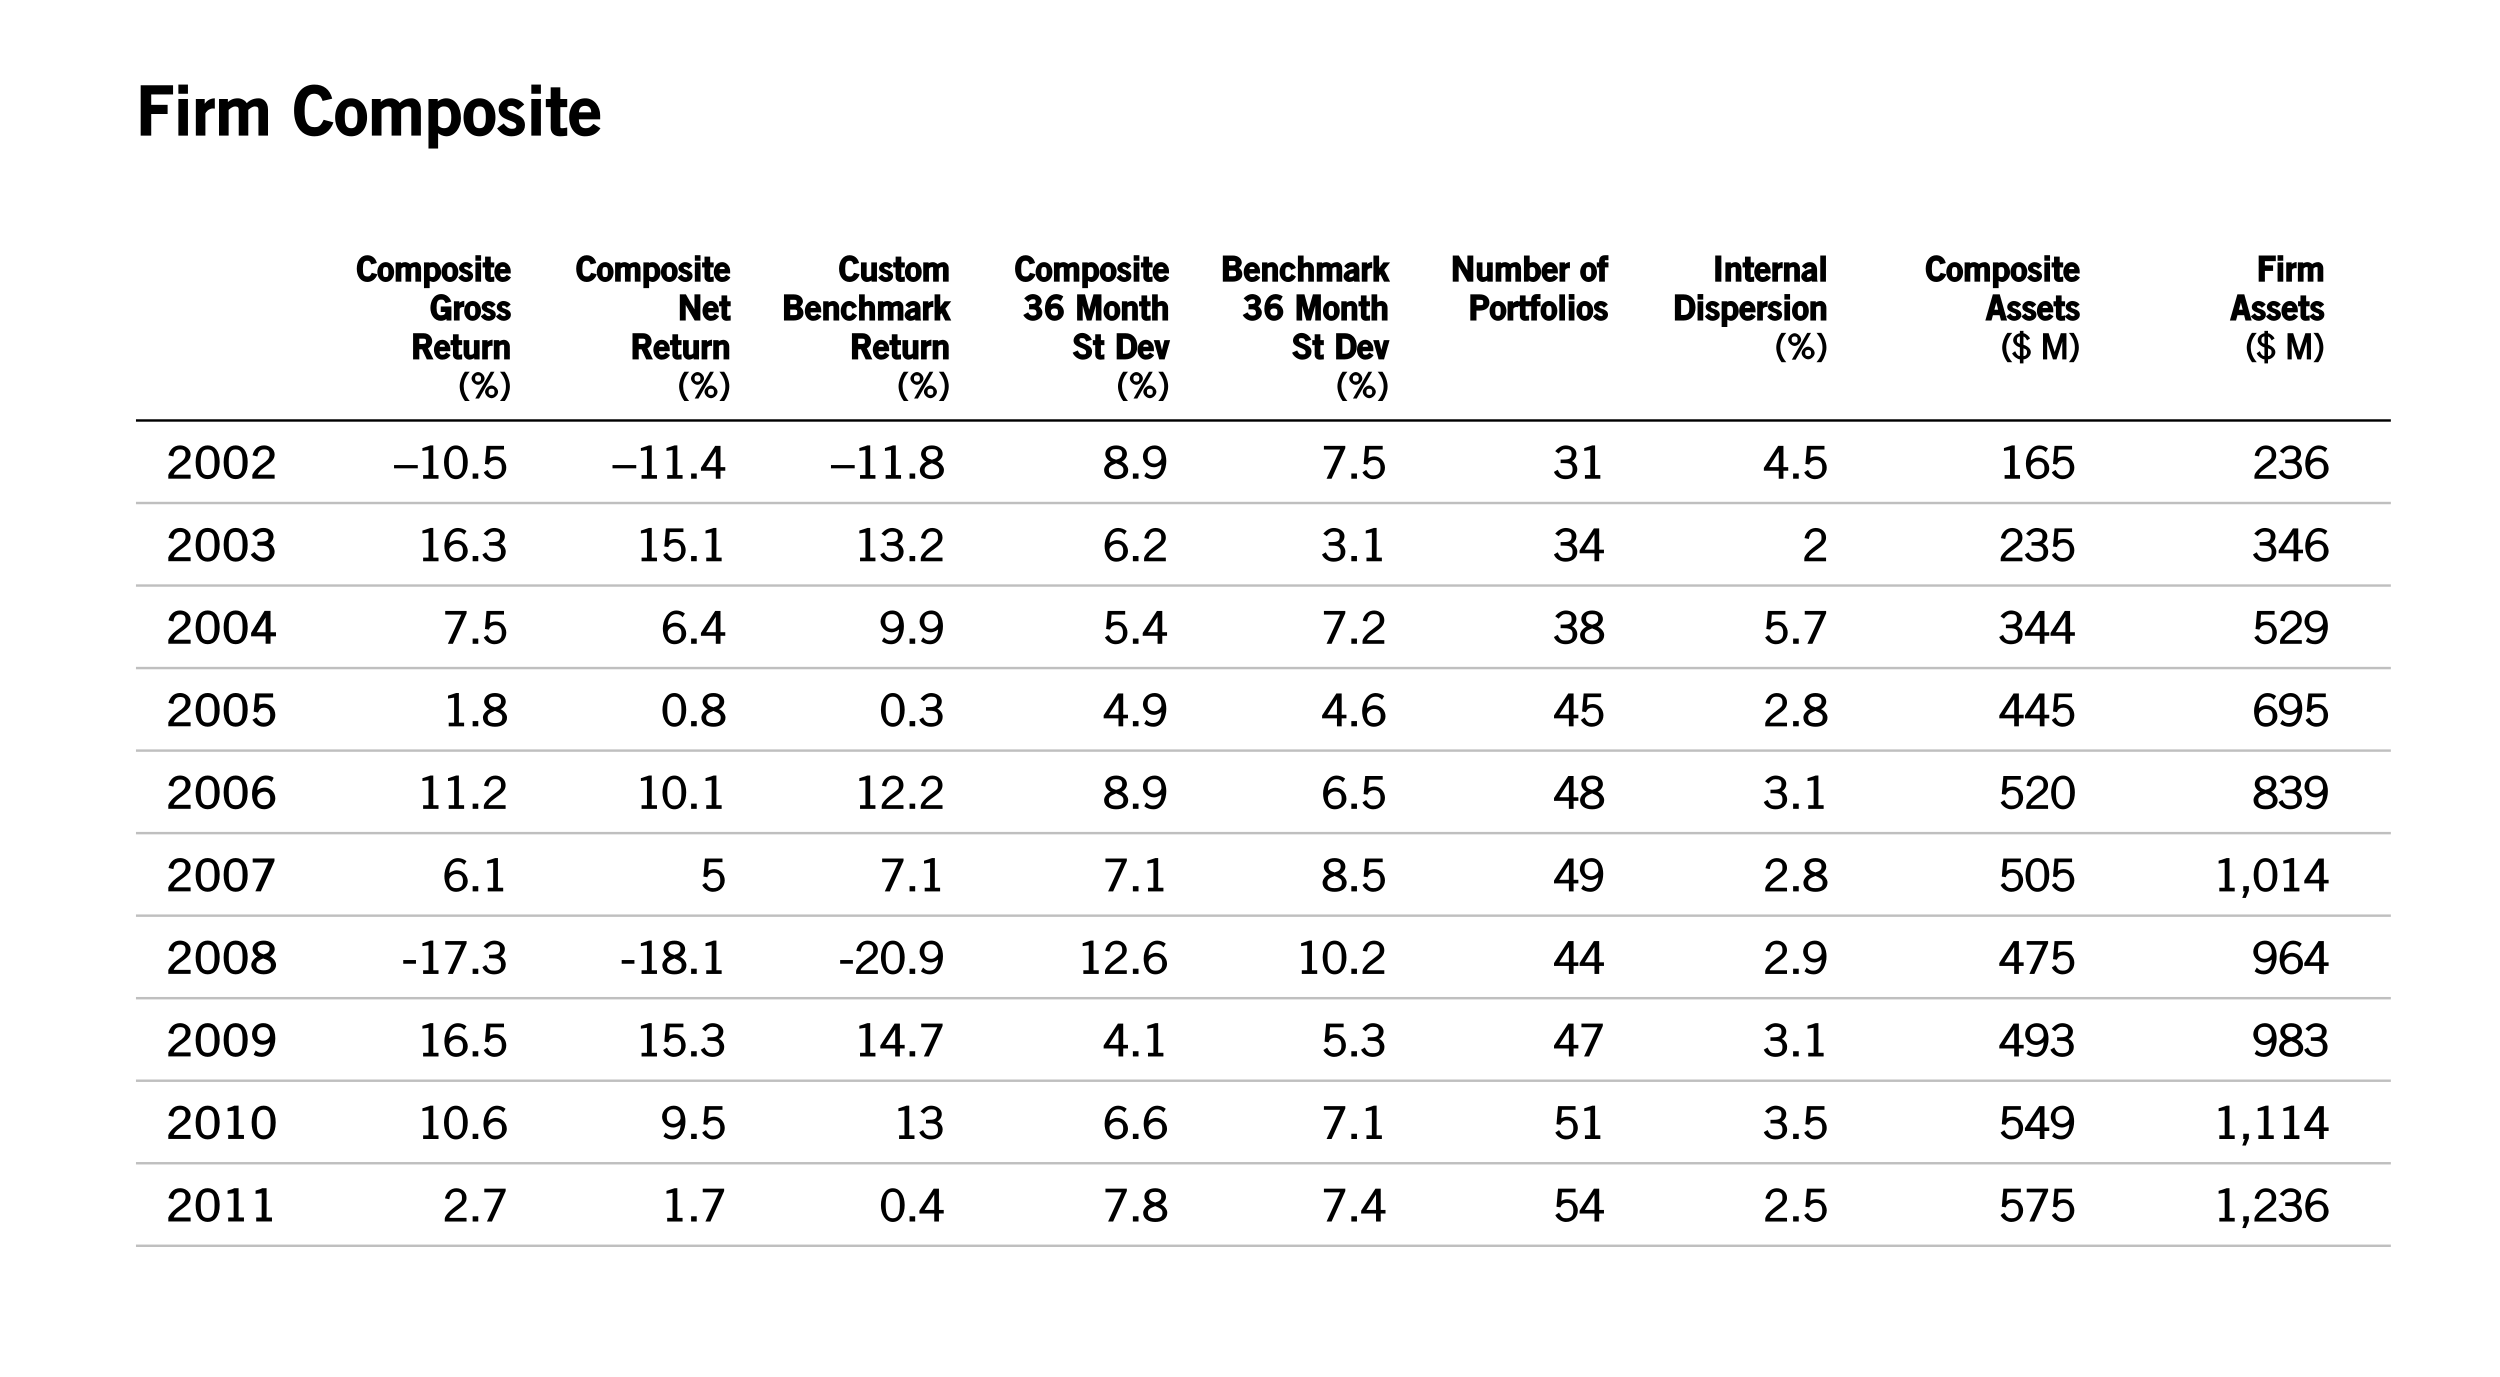 <?xml version="1.0" encoding="UTF-8"?>
<svg xmlns="http://www.w3.org/2000/svg" xmlns:xlink="http://www.w3.org/1999/xlink" width="514.97pt" height="283.727pt" viewBox="0 0 514.97 283.727" version="1.1">
<defs>
<g>
<symbol overflow="visible" id="glyph0-0">
<path style="stroke:none;" d=""/>
</symbol>
<symbol overflow="visible" id="glyph0-1">
<path style="stroke:none;" d="M 3.141 -0.125 L 3.141 -4.453 L 6.516 -4.453 L 6.516 -6.344 L 3.141 -6.344 L 3.141 -8.484 L 7.641 -8.484 L 7.641 -10.375 L 0.969 -10.375 L 0.969 0 L 3.141 0 Z M 3.141 -0.125 "/>
</symbol>
<symbol overflow="visible" id="glyph0-2">
<path style="stroke:none;" d="M 2.812 -7.547 L 0.953 -7.547 L 0.953 0 L 2.922 0 L 2.922 -7.547 Z M 2.922 -8.75 L 2.922 -10.516 L 0.953 -10.516 L 0.953 -8.625 L 2.922 -8.625 Z M 2.922 -8.75 "/>
</symbol>
<symbol overflow="visible" id="glyph0-3">
<path style="stroke:none;" d="M 2.625 -0.125 L 2.625 -4.547 C 2.625 -4.734 3.281 -5.594 4.141 -5.594 C 4.266 -5.594 4.375 -5.594 4.562 -5.562 L 4.562 -7.688 C 3.422 -7.656 2.703 -7.031 2.344 -6.297 L 2.484 -6.297 L 2.484 -7.547 L 0.656 -7.547 L 0.656 0 L 2.625 0 Z M 2.625 -0.125 "/>
</symbol>
<symbol overflow="visible" id="glyph0-4">
<path style="stroke:none;" d="M 2.75 -0.125 L 2.75 -5.312 C 3.125 -5.641 3.641 -6.016 4.094 -6.016 C 4.719 -5.984 4.828 -5.797 4.828 -5.203 L 4.828 0 L 6.797 0 L 6.797 -5.312 C 7.188 -5.641 7.703 -6.016 8.141 -6.016 C 8.781 -5.984 8.891 -5.797 8.891 -5.203 L 8.891 0 L 10.859 0 L 10.859 -5.359 C 10.859 -7.094 9.719 -7.688 8.953 -7.688 C 7.75 -7.688 6.953 -7.188 6.469 -6.688 C 6.25 -7.188 5.422 -7.688 4.656 -7.688 C 3.672 -7.688 3.031 -7.328 2.594 -6.922 L 2.594 -7.547 L 0.766 -7.547 L 0.766 0 L 2.75 0 Z M 2.75 -0.125 "/>
</symbol>
<symbol overflow="visible" id="glyph0-5">
<path style="stroke:none;" d=""/>
</symbol>
<symbol overflow="visible" id="glyph0-6">
<path style="stroke:none;" d="M 8.125 -7.719 C 7.641 -9.5 6.406 -10.516 4.484 -10.516 C 1.906 -10.516 0.297 -8.484 0.297 -5.188 C 0.297 -1.875 1.906 0.141 4.484 0.141 C 6.328 0.141 7.75 -0.875 8.406 -2.734 L 6.391 -3.266 C 5.75 -1.922 5.344 -1.75 4.484 -1.75 C 3.031 -1.75 2.438 -2.812 2.469 -5.188 C 2.469 -7.547 3.141 -8.625 4.422 -8.625 C 5.375 -8.625 5.859 -8.141 6.172 -7.141 L 8.141 -7.609 Z M 8.125 -7.719 "/>
</symbol>
<symbol overflow="visible" id="glyph0-7">
<path style="stroke:none;" d="M 4.797 -3.766 C 4.797 -2.141 4.469 -1.531 3.5 -1.531 C 2.531 -1.531 2.188 -2.141 2.188 -3.766 C 2.188 -5.391 2.531 -6.016 3.5 -6.016 C 4.469 -6.016 4.797 -5.391 4.797 -3.766 Z M 0.203 -3.766 C 0.203 -1.453 1.531 0.141 3.5 0.141 C 5.469 0.141 6.781 -1.453 6.781 -3.766 C 6.781 -6.078 5.469 -7.688 3.5 -7.688 C 1.531 -7.688 0.203 -6.078 0.203 -3.766 Z M 0.203 -3.766 "/>
</symbol>
<symbol overflow="visible" id="glyph0-8">
<path style="stroke:none;" d="M 0.891 2.656 L 2.75 2.656 L 2.75 -0.672 L 2.609 -0.672 C 2.906 -0.234 3.844 0.141 4.422 0.141 C 6.297 0.141 7.453 -1.781 7.453 -3.562 C 7.453 -5.844 6.359 -7.688 4.422 -7.688 C 3.641 -7.688 2.969 -7.328 2.672 -7.047 L 2.672 -7.547 L 0.766 -7.547 L 0.766 2.656 Z M 2.719 -5.406 C 3.078 -5.688 3.234 -6.016 3.969 -6.016 C 5.016 -6.016 5.469 -5.312 5.469 -3.766 C 5.469 -2.219 5.016 -1.531 3.969 -1.531 C 3.422 -1.531 3.062 -1.781 2.75 -2.078 L 2.75 -5.438 Z M 2.719 -5.406 "/>
</symbol>
<symbol overflow="visible" id="glyph0-9">
<path style="stroke:none;" d="M 5.609 -6.531 C 4.984 -7.281 3.938 -7.688 2.969 -7.688 C 1.703 -7.688 0.438 -6.797 0.438 -5.438 C 0.438 -2.891 4.078 -3.344 4.078 -2.094 C 4.078 -1.609 3.781 -1.406 3.156 -1.406 C 2.422 -1.406 1.953 -1.859 1.484 -2.5 L 0.125 -1.5 C 0.859 -0.406 1.906 0.141 3.062 0.141 C 4.594 0.141 5.859 -0.656 5.859 -2.172 C 5.859 -4.828 2.219 -4.297 2.219 -5.547 C 2.219 -5.984 2.406 -6.125 3.078 -6.125 C 3.625 -6.125 3.984 -5.766 4.422 -5.312 L 5.703 -6.422 Z M 5.609 -6.531 "/>
</symbol>
<symbol overflow="visible" id="glyph0-10">
<path style="stroke:none;" d="M 0.047 -7.406 L 0.047 -5.875 L 1.047 -5.875 L 1.047 -1.672 C 1.047 -0.625 1.688 0.141 2.969 0.141 C 3.438 0.141 3.859 0.078 4.453 0.016 L 4.453 -1.688 C 4.094 -1.609 3.812 -1.531 3.547 -1.531 C 3.109 -1.531 3.031 -1.5 3.031 -1.891 L 3.031 -5.875 L 4.453 -5.875 L 4.453 -7.547 L 3.031 -7.547 L 3.031 -9.953 L 1.047 -9.953 L 1.047 -7.547 L 0.047 -7.547 Z M 0.047 -7.406 "/>
</symbol>
<symbol overflow="visible" id="glyph0-11">
<path style="stroke:none;" d="M 2.188 -4.656 C 2.219 -5.672 2.625 -6.125 3.469 -6.125 C 4.312 -6.125 4.719 -5.672 4.734 -4.797 L 2.203 -4.797 Z M 6.578 -3.484 L 6.578 -4.203 C 6.578 -5.953 5.406 -7.703 3.5 -7.688 C 1.531 -7.688 0.203 -6.078 0.203 -3.766 C 0.203 -1.453 1.531 0.141 3.422 0.141 C 4.812 0.141 5.875 -0.344 6.641 -1.516 L 5.188 -2.422 C 4.672 -1.844 4.391 -1.531 3.578 -1.531 C 2.766 -1.531 2.219 -1.969 2.188 -3.359 L 6.578 -3.359 Z M 6.578 -3.484 "/>
</symbol>
<symbol overflow="visible" id="glyph1-0">
<path style="stroke:none;" d=""/>
</symbol>
<symbol overflow="visible" id="glyph1-1">
<path style="stroke:none;" d="M 4.156 -3.953 C 3.922 -4.844 3.203 -5.453 2.234 -5.453 C 0.953 -5.453 0.062 -4.344 0.062 -2.688 C 0.062 -1.031 0.953 0.062 2.234 0.062 C 3.156 0.062 3.969 -0.531 4.312 -1.531 L 3.156 -1.828 C 2.781 -1.062 2.672 -1.078 2.234 -1.078 C 1.516 -1.078 1.312 -1.5 1.328 -2.688 C 1.328 -3.875 1.562 -4.312 2.219 -4.312 C 2.688 -4.312 2.828 -4.172 3.031 -3.562 L 4.188 -3.844 Z M 4.156 -3.953 "/>
</symbol>
<symbol overflow="visible" id="glyph1-2">
<path style="stroke:none;" d="M 2.312 -1.984 C 2.312 -1.172 2.234 -0.953 1.75 -0.953 C 1.266 -0.953 1.188 -1.172 1.188 -1.984 C 1.188 -2.797 1.266 -3.016 1.75 -3.016 C 2.234 -3.016 2.312 -2.797 2.312 -1.984 Z M 0.016 -1.984 C 0.016 -0.828 0.766 0.062 1.75 0.062 C 2.734 0.062 3.484 -0.828 3.484 -1.984 C 3.484 -3.141 2.734 -4.031 1.75 -4.031 C 0.766 -4.031 0.016 -3.141 0.016 -1.984 Z M 0.016 -1.984 "/>
</symbol>
<symbol overflow="visible" id="glyph1-3">
<path style="stroke:none;" d="M 1.469 -0.156 L 1.469 -2.703 C 1.625 -2.859 1.812 -3.016 2.047 -3.016 C 2.359 -3 2.328 -3 2.328 -2.703 L 2.328 0 L 3.5 0 L 3.5 -2.703 C 3.656 -2.859 3.844 -3.016 4.078 -3.016 C 4.391 -3 4.359 -3 4.359 -2.703 L 4.359 0 L 5.531 0 L 5.531 -2.781 C 5.531 -3.641 4.859 -4.031 4.484 -4.031 C 3.875 -4.031 3.422 -3.766 3.25 -3.594 C 3.219 -3.688 2.703 -4.031 2.328 -4.031 C 1.828 -4.031 1.453 -3.828 1.391 -3.766 L 1.391 -3.969 L 0.297 -3.969 L 0.297 0 L 1.469 0 Z M 1.469 -0.156 "/>
</symbol>
<symbol overflow="visible" id="glyph1-4">
<path style="stroke:none;" d="M 0.453 1.328 L 1.469 1.328 L 1.469 -0.344 L 1.25 -0.344 C 1.391 -0.156 1.922 0.062 2.219 0.062 C 3.156 0.062 3.828 -0.984 3.828 -1.891 C 3.828 -3.016 3.172 -4.031 2.219 -4.031 C 1.812 -4.031 1.422 -3.828 1.438 -3.844 L 1.438 -3.969 L 0.297 -3.969 L 0.297 1.328 Z M 1.422 -2.734 C 1.609 -2.875 1.609 -3.016 1.984 -3.016 C 2.5 -3.016 2.641 -2.75 2.641 -1.984 C 2.641 -1.219 2.5 -0.953 1.984 -0.953 C 1.703 -0.953 1.594 -1.062 1.469 -1.172 L 1.469 -2.766 Z M 1.422 -2.734 "/>
</symbol>
<symbol overflow="visible" id="glyph1-5">
<path style="stroke:none;" d="M 2.875 -3.438 C 2.562 -3.812 1.969 -4.031 1.484 -4.031 C 0.859 -4.031 0.125 -3.5 0.125 -2.812 C 0.125 -1.547 1.953 -1.766 1.953 -1.141 C 1.953 -0.906 1.891 -0.906 1.578 -0.906 C 1.219 -0.906 1.047 -1.094 0.766 -1.484 L -0.062 -0.875 C 0.359 -0.234 0.953 0.062 1.531 0.062 C 2.297 0.062 3.031 -0.422 3.031 -1.188 C 3.031 -2.516 1.203 -2.25 1.203 -2.875 C 1.203 -3.094 1.203 -3.062 1.547 -3.062 C 1.812 -3.062 1.938 -2.922 2.203 -2.625 L 2.984 -3.297 Z M 2.875 -3.438 "/>
</symbol>
<symbol overflow="visible" id="glyph1-6">
<path style="stroke:none;" d="M 1.406 -3.969 L 0.391 -3.969 L 0.391 0 L 1.562 0 L 1.562 -3.969 Z M 1.562 -4.469 L 1.562 -5.453 L 0.391 -5.453 L 0.391 -4.312 L 1.562 -4.312 Z M 1.562 -4.469 "/>
</symbol>
<symbol overflow="visible" id="glyph1-7">
<path style="stroke:none;" d="M -0.062 -3.797 L -0.062 -2.938 L 0.438 -2.938 L 0.438 -0.938 C 0.438 -0.406 0.844 0.062 1.484 0.062 C 1.719 0.062 1.938 0.047 2.328 0 L 2.328 -1.062 C 2.047 -1 1.906 -0.953 1.766 -0.953 C 1.547 -0.953 1.609 -0.844 1.609 -1.047 L 1.609 -2.938 L 2.328 -2.938 L 2.328 -3.969 L 1.609 -3.969 L 1.609 -5.172 L 0.438 -5.172 L 0.438 -3.969 L -0.062 -3.969 Z M -0.062 -3.797 "/>
</symbol>
<symbol overflow="visible" id="glyph1-8">
<path style="stroke:none;" d="M 1.188 -2.422 C 1.203 -2.938 1.312 -3.062 1.734 -3.062 C 2.156 -3.062 2.266 -2.938 2.281 -2.594 L 1.188 -2.594 Z M 3.391 -1.844 L 3.391 -2.203 C 3.391 -3.078 2.703 -4.047 1.75 -4.031 C 0.766 -4.031 0.016 -3.141 0.016 -1.984 C 0.016 -0.828 0.766 0.062 1.703 0.062 C 2.406 0.062 3 -0.203 3.438 -0.875 L 2.562 -1.422 C 2.281 -1.094 2.203 -0.953 1.797 -0.953 C 1.391 -0.953 1.203 -1.078 1.188 -1.688 L 3.391 -1.688 Z M 3.391 -1.844 "/>
</symbol>
<symbol overflow="visible" id="glyph1-9">
<path style="stroke:none;" d="M 4.312 -4 C 4.062 -4.734 3.328 -5.453 2.312 -5.453 C 0.703 -5.453 0.062 -3.906 0.062 -2.609 C 0.062 -1.188 0.844 0.062 2.219 0.062 C 2.75 0.062 3.234 -0.125 3.641 -0.562 L 3.375 -0.672 L 3.375 0 L 4.391 0 L 4.391 -2.891 L 2.188 -2.891 L 2.188 -1.75 L 3.141 -1.75 C 3.125 -1.328 2.875 -1.078 2.25 -1.078 C 1.578 -1.078 1.328 -1.578 1.328 -2.641 C 1.328 -3.766 1.531 -4.312 2.234 -4.312 C 2.75 -4.312 2.875 -4.266 3.188 -3.578 L 4.344 -3.891 Z M 4.312 -4 "/>
</symbol>
<symbol overflow="visible" id="glyph1-10">
<path style="stroke:none;" d="M 1.406 -0.156 L 1.406 -2.375 C 1.406 -2.469 1.641 -2.797 2.078 -2.797 C 2.141 -2.797 2.188 -2.797 2.375 -2.766 L 2.375 -4.047 C 1.703 -4.031 1.266 -3.609 1.125 -3.344 L 1.344 -3.344 L 1.344 -3.969 L 0.234 -3.969 L 0.234 0 L 1.406 0 Z M 1.406 -0.156 "/>
</symbol>
<symbol overflow="visible" id="glyph1-11">
<path style="stroke:none;" d="M 1.672 -0.156 L 1.672 -2.062 L 2.266 -2.062 L 3.219 0 L 4.594 0 L 3.453 -2.312 C 3.875 -2.422 4.344 -3.094 4.328 -3.719 C 4.328 -4.547 3.703 -5.391 2.562 -5.391 L 0.391 -5.391 L 0.391 0 L 1.672 0 Z M 1.516 -4.266 L 2.391 -4.266 C 2.922 -4.266 3.062 -4.188 3.062 -3.719 C 3.062 -3.234 2.984 -3.172 2.219 -3.172 L 1.672 -3.172 L 1.672 -4.266 Z M 1.516 -4.266 "/>
</symbol>
<symbol overflow="visible" id="glyph1-12">
<path style="stroke:none;" d="M 2.422 -3.797 L 2.422 -1.234 C 2.312 -1.125 2.141 -0.953 1.766 -0.953 C 1.469 -0.953 1.469 -0.938 1.469 -1.438 L 1.469 -3.969 L 0.297 -3.969 L 0.297 -1.312 C 0.297 -0.562 0.797 0.062 1.531 0.062 C 1.953 0.062 2.422 -0.219 2.484 -0.266 L 2.484 0 L 3.594 0 L 3.594 -3.969 L 2.422 -3.969 Z M 2.422 -3.797 "/>
</symbol>
<symbol overflow="visible" id="glyph1-13">
<path style="stroke:none;" d="M 1.469 -0.156 L 1.469 -2.719 C 1.562 -2.844 1.75 -3.016 2.125 -3.016 C 2.422 -3.016 2.422 -3.016 2.422 -2.531 L 2.422 0 L 3.594 0 L 3.594 -2.656 C 3.594 -3.391 3.094 -4.031 2.359 -4.031 C 1.938 -4.031 1.453 -3.75 1.406 -3.703 L 1.406 -3.969 L 0.297 -3.969 L 0.297 0 L 1.469 0 Z M 1.469 -0.156 "/>
</symbol>
<symbol overflow="visible" id="glyph1-14">
<path style="stroke:none;" d="M 1.625 -0.156 L 1.625 -3.594 L 1.406 -3.594 L 3.469 0 L 4.641 0 L 4.641 -5.391 L 3.422 -5.391 L 3.422 -1.938 L 3.641 -1.938 L 1.656 -5.391 L 0.406 -5.391 L 0.406 0 L 1.625 0 Z M 1.625 -0.156 "/>
</symbol>
<symbol overflow="visible" id="glyph1-15">
<path style="stroke:none;" d="M 0.547 0 L 2.406 0 C 3.703 0 4.406 -0.703 4.406 -1.484 C 4.406 -2.266 4.031 -2.734 3.359 -3 L 3.359 -2.672 C 3.922 -2.891 4.297 -3.453 4.297 -3.969 C 4.234 -4.875 3.438 -5.391 2.422 -5.391 L 0.391 -5.391 L 0.391 0 Z M 1.516 -2.25 L 2.484 -2.25 C 3.031 -2.25 3.125 -2.156 3.125 -1.688 C 3.125 -1.203 3.031 -1.109 2.484 -1.109 L 1.672 -1.109 L 1.672 -2.25 Z M 1.516 -4.266 L 2.484 -4.266 C 2.938 -4.266 3.016 -4.172 3.016 -3.812 C 3.016 -3.469 2.938 -3.359 2.484 -3.359 L 1.672 -3.359 L 1.672 -4.266 Z M 1.516 -4.266 "/>
</symbol>
<symbol overflow="visible" id="glyph1-16">
<path style="stroke:none;" d="M 3.344 -2.891 C 3.141 -3.5 2.438 -4.031 1.75 -4.031 C 0.766 -4.031 0.016 -3.141 0.016 -1.984 C 0.016 -0.828 0.766 0.062 1.75 0.062 C 2.422 0.078 2.969 -0.234 3.406 -1.062 L 2.484 -1.578 C 2.266 -1.172 2.156 -0.953 1.781 -0.953 C 1.266 -0.953 1.188 -1.172 1.188 -1.984 C 1.188 -2.797 1.266 -3.016 1.75 -3.016 C 2.172 -3.016 2.172 -2.922 2.391 -2.422 L 3.359 -2.812 Z M 3.344 -2.891 "/>
</symbol>
<symbol overflow="visible" id="glyph1-17">
<path style="stroke:none;" d="M 1.469 -0.156 L 1.469 -2.719 C 1.562 -2.844 1.75 -3.016 2.125 -3.016 C 2.422 -3.016 2.422 -3.016 2.422 -2.531 L 2.422 0 L 3.594 0 L 3.594 -2.656 C 3.594 -3.391 3.094 -4.031 2.359 -4.031 C 1.938 -4.031 1.469 -3.75 1.469 -3.75 L 1.469 -5.391 L 0.297 -5.391 L 0.297 0 L 1.469 0 Z M 1.469 -0.156 "/>
</symbol>
<symbol overflow="visible" id="glyph1-18">
<path style="stroke:none;" d="M 3.297 -0.156 C 3.25 -0.328 3.234 -0.5 3.234 -0.688 L 3.234 -2.406 C 3.234 -3.5 2.656 -4.016 1.688 -4.031 C 1.141 -4.047 0.438 -3.703 0.125 -3.156 L 0.906 -2.562 C 1.156 -2.891 1.281 -3.062 1.688 -3.062 C 1.984 -3.062 2.062 -3.078 2.062 -2.797 L 2.062 -2.625 C 0.797 -2.484 -0.031 -1.891 -0.031 -1.062 C -0.031 -0.562 0.453 0.062 1.109 0.062 C 1.562 0.062 2 -0.125 2.141 -0.219 L 2.172 0 L 3.359 0 Z M 2.094 -1.234 C 1.922 -1.078 1.688 -0.906 1.406 -0.906 C 1.172 -0.906 1.141 -0.891 1.141 -1.156 C 1.141 -1.672 1.625 -1.625 2.062 -1.703 L 2.062 -1.203 Z M 2.094 -1.234 "/>
</symbol>
<symbol overflow="visible" id="glyph1-19">
<path style="stroke:none;" d="M 1.469 -0.156 L 1.469 -1.219 L 1.734 -1.531 L 2.484 0 L 3.734 0 L 2.516 -2.422 L 3.734 -3.969 L 2.344 -3.969 L 1.281 -2.562 L 1.469 -2.562 L 1.469 -5.391 L 0.297 -5.391 L 0.297 0 L 1.469 0 Z M 1.469 -0.156 "/>
</symbol>
<symbol overflow="visible" id="glyph1-20">
<path style="stroke:none;" d="M 1.359 -2.297 C 1.969 -2.297 2.734 -2.438 2.734 -1.609 C 2.734 -1.125 2.453 -1.016 2.016 -1.016 C 1.531 -1.016 1.297 -1.188 1 -1.688 L 0 -1.141 C 0.453 -0.312 1.281 0.062 2 0.062 C 2.891 0.062 3.953 -0.547 3.953 -1.609 C 3.953 -2.234 3.469 -2.875 2.859 -3.062 L 2.859 -2.734 C 3.344 -2.938 3.781 -3.484 3.781 -3.984 C 3.781 -4.844 2.891 -5.453 1.953 -5.453 C 1.438 -5.453 0.797 -5.203 0.188 -4.562 L 1.031 -3.812 C 1.375 -4.172 1.562 -4.375 1.984 -4.375 C 2.406 -4.375 2.562 -4.297 2.562 -3.922 C 2.562 -3.328 2.094 -3.391 1.203 -3.391 L 1.203 -2.297 Z M 1.359 -2.297 "/>
</symbol>
<symbol overflow="visible" id="glyph1-21">
<path style="stroke:none;" d="M 2.875 -1.719 C 2.891 -1.203 2.703 -1.016 2.219 -1.016 C 1.734 -1.016 1.406 -1.219 1.406 -2.031 C 1.547 -2.328 1.75 -2.484 2.156 -2.484 C 2.734 -2.484 2.891 -2.281 2.875 -1.719 Z M 3.875 -5.031 C 3.484 -5.266 3 -5.453 2.516 -5.453 C 1.141 -5.453 0.188 -4.156 0.188 -2.391 C 0.188 -0.844 1.094 0.062 2.156 0.062 C 3.172 0.062 4.094 -0.703 4.094 -1.75 C 4.094 -2.719 3.281 -3.562 2.391 -3.562 C 1.922 -3.562 1.469 -3.391 1.406 -3.344 C 1.422 -3.844 1.828 -4.375 2.516 -4.375 C 2.875 -4.375 3.047 -4.25 3.406 -3.938 L 3.969 -4.969 Z M 3.875 -5.031 "/>
</symbol>
<symbol overflow="visible" id="glyph1-22">
<path style="stroke:none;" d=""/>
</symbol>
<symbol overflow="visible" id="glyph1-23">
<path style="stroke:none;" d="M 1.562 -0.156 L 1.562 -3.969 L 1.312 -3.969 L 2.422 0 L 3.375 0 L 4.516 -3.969 L 4.266 -3.969 L 4.266 0 L 5.422 0 L 5.422 -5.391 L 3.781 -5.391 L 2.797 -1.859 L 3 -1.859 L 2.031 -5.391 L 0.406 -5.391 L 0.406 0 L 1.562 0 Z M 1.562 -0.156 "/>
</symbol>
<symbol overflow="visible" id="glyph1-24">
<path style="stroke:none;" d="M 3.969 -4.141 C 3.672 -4.875 2.844 -5.453 2.031 -5.453 C 1.156 -5.453 0.25 -4.781 0.25 -3.875 C 0.25 -2.312 2.844 -2.516 2.844 -1.516 C 2.844 -1.031 2.625 -1.016 2.156 -1.016 C 1.578 -1.016 1.438 -1.156 1.109 -1.828 L 0.062 -1.375 C 0.391 -0.547 1.312 0.062 2.141 0.062 C 3.266 0.062 4.062 -0.609 4.062 -1.641 C 4.062 -3.281 1.469 -3.094 1.469 -3.969 C 1.469 -4.359 1.609 -4.375 2.031 -4.375 C 2.484 -4.375 2.625 -4.266 2.844 -3.688 L 4.016 -4.031 Z M 3.969 -4.141 "/>
</symbol>
<symbol overflow="visible" id="glyph1-25">
<path style="stroke:none;" d="M 0.547 0 L 2.219 0 C 3.562 0 4.641 -0.906 4.641 -2.688 C 4.641 -4.469 3.562 -5.391 2.219 -5.391 L 0.391 -5.391 L 0.391 0 Z M 1.516 -4.234 L 2.156 -4.234 C 3.266 -4.234 3.359 -3.594 3.359 -2.688 C 3.359 -1.781 3.266 -1.141 2.156 -1.141 L 1.672 -1.141 L 1.672 -4.234 Z M 1.516 -4.234 "/>
</symbol>
<symbol overflow="visible" id="glyph1-26">
<path style="stroke:none;" d="M 1.078 0 L 2.094 0 L 3.234 -3.969 L 2.047 -3.969 L 1.438 -1.5 L 1.656 -1.5 L 1.047 -3.969 L -0.141 -3.969 L 0.969 0 Z M 1.078 0 "/>
</symbol>
<symbol overflow="visible" id="glyph1-27">
<path style="stroke:none;" d="M 0.453 0 L 1.234 0 L 1.297 -0.266 C 1.422 -0.141 1.812 0.062 2.219 0.062 C 3.172 0.062 3.828 -0.938 3.828 -2.078 C 3.828 -2.969 3.156 -4.031 2.219 -4.031 C 1.922 -4.031 1.391 -3.812 1.25 -3.641 L 1.469 -3.641 L 1.469 -5.391 L 0.297 -5.391 L 0.297 0 Z M 1.422 -2.75 C 1.594 -2.906 1.703 -3.016 1.984 -3.016 C 2.5 -3.016 2.641 -2.75 2.641 -1.984 C 2.641 -1.219 2.5 -0.953 1.984 -0.953 C 1.609 -0.953 1.609 -1.094 1.469 -1.203 L 1.469 -2.797 Z M 1.422 -2.75 "/>
</symbol>
<symbol overflow="visible" id="glyph1-28">
<path style="stroke:none;" d="M 2.344 -3.094 L 2.344 -3.969 L 1.609 -3.969 L 1.609 -4.188 C 1.609 -4.469 1.578 -4.422 1.953 -4.422 L 2.344 -4.422 L 2.344 -5.453 L 1.609 -5.453 C 0.891 -5.453 0.422 -5.031 0.422 -4.25 L 0.422 -3.969 L -0.062 -3.969 L -0.062 -2.938 L 0.438 -2.938 L 0.438 0 L 1.609 0 L 1.609 -2.938 L 2.344 -2.938 Z M 2.344 -3.094 "/>
</symbol>
<symbol overflow="visible" id="glyph1-29">
<path style="stroke:none;" d="M 1.594 -0.156 L 1.594 -2.047 L 2.328 -2.047 C 3.422 -2.047 4.266 -2.656 4.266 -3.703 C 4.266 -4.766 3.422 -5.391 2.328 -5.391 L 0.328 -5.391 L 0.328 0 L 1.594 0 Z M 1.438 -4.266 L 2.219 -4.266 C 2.938 -4.266 2.984 -4.156 2.984 -3.703 C 2.984 -3.266 2.938 -3.156 2.219 -3.156 L 1.594 -3.156 L 1.594 -4.266 Z M 1.438 -4.266 "/>
</symbol>
<symbol overflow="visible" id="glyph1-30">
<path style="stroke:none;" d="M 1.562 -0.156 L 1.562 -5.391 L 0.391 -5.391 L 0.391 0 L 1.562 0 Z M 1.562 -0.156 "/>
</symbol>
<symbol overflow="visible" id="glyph1-31">
<path style="stroke:none;" d="M 1.797 -0.156 L 1.797 -5.391 L 0.531 -5.391 L 0.531 0 L 1.797 0 Z M 1.797 -0.156 "/>
</symbol>
<symbol overflow="visible" id="glyph1-32">
<path style="stroke:none;" d="M 2.156 -4.094 L 2.062 -4.094 L 2.531 -2.219 L 1.75 -2.219 L 2.266 -4.094 Z M 0.094 0 L 1.156 0 L 1.453 -1.094 L 2.828 -1.094 L 3.109 0 L 4.375 0 L 2.859 -5.391 L 1.438 -5.391 L -0.109 0 Z M 0.094 0 "/>
</symbol>
<symbol overflow="visible" id="glyph1-33">
<path style="stroke:none;" d="M 1.672 -0.156 L 1.672 -2.219 L 3.359 -2.219 L 3.359 -3.359 L 1.672 -3.359 L 1.672 -4.234 L 3.922 -4.234 L 3.922 -5.391 L 0.391 -5.391 L 0.391 0 L 1.672 0 Z M 1.672 -0.156 "/>
</symbol>
<symbol overflow="visible" id="glyph2-0">
<path style="stroke:none;" d=""/>
</symbol>
<symbol overflow="visible" id="glyph2-1">
<path style="stroke:none;" d="M 1.297 -5.406 C 0.656 -4.547 0.266 -3.359 0.266 -2.438 C 0.266 -1.516 0.656 -0.344 1.344 0.578 L 2.328 0.578 C 1.359 -0.562 1.094 -1.516 1.094 -2.438 C 1.094 -3.359 1.359 -4.312 2.328 -5.453 L 1.344 -5.453 Z M 1.297 -5.406 "/>
</symbol>
<symbol overflow="visible" id="glyph2-2">
<path style="stroke:none;" d="M 1.719 -5.391 C 1.094 -5.391 0.375 -4.703 0.375 -4.062 C 0.375 -3.438 1.094 -2.766 1.719 -2.766 C 2.359 -2.766 3.062 -3.438 3.062 -4.062 C 3.062 -4.703 2.359 -5.391 1.719 -5.391 Z M 1.719 -4.719 C 2.172 -4.719 2.344 -4.516 2.328 -4.062 C 2.344 -3.625 2.172 -3.422 1.719 -3.422 C 1.281 -3.422 1.094 -3.625 1.109 -4.062 C 1.094 -4.516 1.281 -4.719 1.719 -4.719 Z M 4.5 -2.625 C 3.875 -2.625 3.156 -1.938 3.156 -1.312 C 3.156 -0.672 3.875 0 4.5 0 C 5.125 0 5.844 -0.672 5.844 -1.312 C 5.844 -1.938 5.125 -2.625 4.5 -2.625 Z M 4.5 -1.953 C 4.953 -1.953 5.109 -1.75 5.109 -1.312 C 5.109 -0.859 4.953 -0.672 4.5 -0.672 C 4.047 -0.672 3.875 -0.859 3.891 -1.312 C 3.875 -1.75 4.047 -1.953 4.5 -1.953 Z M 4.781 -5.453 L 4.312 -5.453 L 1.141 0.062 L 1.922 0.062 L 5.094 -5.453 Z M 4.781 -5.453 "/>
</symbol>
<symbol overflow="visible" id="glyph2-3">
<path style="stroke:none;" d="M 1.031 0.531 C 1.672 -0.344 2.047 -1.516 2.047 -2.438 C 2.047 -3.359 1.672 -4.547 0.984 -5.453 L 0 -5.453 C 0.969 -4.312 1.234 -3.359 1.234 -2.438 C 1.234 -1.516 0.969 -0.562 0 0.578 L 0.984 0.578 Z M 1.031 0.531 "/>
</symbol>
<symbol overflow="visible" id="glyph2-4">
<path style="stroke:none;" d="M 1.781 -5.391 C 1 -5.375 0.188 -4.781 0.188 -3.922 C 0.188 -3.109 1.109 -2.609 1.578 -2.469 L 1.578 -0.672 C 1.219 -0.672 0.953 -0.906 0.609 -1.688 L -0.031 -1.234 C 0.297 -0.547 1.109 -0.031 1.578 0 L 1.578 0.828 L 2.312 0.828 L 2.312 0 C 2.906 0 3.828 -0.625 3.828 -1.484 C 3.828 -2.359 2.828 -2.859 2.312 -3.016 L 2.312 -4.688 C 2.578 -4.656 2.781 -4.438 3.062 -3.906 C 3.312 -4.062 3.562 -4.266 3.672 -4.312 C 3.469 -4.766 2.766 -5.359 2.312 -5.375 L 2.312 -5.875 L 1.578 -5.875 L 1.578 -5.375 Z M 1.781 -3.156 C 1.281 -3.297 0.953 -3.344 0.953 -3.969 C 0.953 -4.531 1.25 -4.719 1.578 -4.719 L 1.578 -3.219 Z M 2.125 -2.328 C 2.625 -2.156 3.047 -2.109 3.047 -1.5 C 3.047 -0.922 2.688 -0.672 2.312 -0.672 L 2.312 -2.25 Z M 2.125 -2.328 "/>
</symbol>
<symbol overflow="visible" id="glyph2-5">
<path style="stroke:none;" d=""/>
</symbol>
<symbol overflow="visible" id="glyph2-6">
<path style="stroke:none;" d="M 1.359 -0.156 L 1.359 -4.672 L 1.031 -4.672 L 2.547 0 L 3.281 0 L 4.797 -4.672 L 4.469 -4.672 L 4.469 0 L 5.328 0 L 5.328 -5.391 L 4.172 -5.391 L 2.766 -1.094 L 3.047 -1.094 L 1.656 -5.391 L 0.5 -5.391 L 0.5 0 L 1.359 0 Z M 1.359 -0.156 "/>
</symbol>
<symbol overflow="visible" id="glyph3-0">
<path style="stroke:none;" d=""/>
</symbol>
<symbol overflow="visible" id="glyph3-1">
<path style="stroke:none;" d="M 4.812 -0.828 L 1.516 -0.828 C 2.156 -2.469 5 -3.016 5 -5 C 5 -6.109 3.906 -6.859 2.844 -6.859 C 1.391 -6.859 0.672 -5.797 0.453 -4.812 L 1.453 -4.578 C 1.578 -5.406 1.891 -6.031 2.828 -6.031 C 3.656 -6.031 3.953 -5.734 3.953 -4.984 C 3.953 -3.234 1.531 -3.094 0.406 -0.812 L 0.406 0 L 5 0 L 5 -0.828 Z M 4.812 -0.828 "/>
</symbol>
<symbol overflow="visible" id="glyph3-2">
<path style="stroke:none;" d="M 0.266 -3.391 C 0.266 -1.031 1.328 0.094 2.75 0.094 C 4.156 0.094 5.219 -1.031 5.219 -3.391 C 5.219 -5.734 4.156 -6.859 2.75 -6.859 C 1.328 -6.859 0.266 -5.734 0.266 -3.391 Z M 1.312 -3.391 C 1.312 -5.359 1.688 -6.031 2.75 -6.031 C 3.797 -6.031 4.172 -5.359 4.172 -3.391 C 4.172 -1.406 3.797 -0.734 2.75 -0.734 C 1.688 -0.734 1.312 -1.406 1.312 -3.391 Z M 1.312 -3.391 "/>
</symbol>
<symbol overflow="visible" id="glyph3-3">
<path style="stroke:none;" d="M 0.172 -1.219 C 0.484 -0.719 1.375 0.094 2.609 0.094 C 3.969 0.094 5 -0.828 5 -1.938 C 5 -2.531 4.609 -3.406 3.938 -3.656 C 4.094 -3.719 4.766 -4.312 4.766 -5.109 C 4.766 -6.125 3.875 -6.859 2.719 -6.859 C 1.672 -6.859 0.922 -6.344 0.391 -5.594 L 1.188 -5.062 C 1.703 -5.719 1.922 -6.031 2.719 -6.031 C 3.344 -6.031 3.719 -5.75 3.719 -5.094 C 3.719 -4.297 3.344 -4.016 2.047 -4.016 L 1.469 -4.016 L 1.469 -3.188 L 2.297 -3.188 C 3.594 -3.188 3.953 -2.766 3.953 -1.859 C 3.953 -1.094 3.562 -0.734 2.609 -0.734 C 1.938 -0.734 1.453 -1.109 0.859 -1.906 L 0.094 -1.359 Z M 0.172 -1.219 "/>
</symbol>
<symbol overflow="visible" id="glyph3-4">
<path style="stroke:none;" d="M 5.281 -1.672 L 5.281 -2.359 L 4.156 -2.359 L 4.156 -6.766 L 2.922 -6.766 L 0.156 -2.234 L 0.156 -1.531 L 3.141 -1.531 L 3.141 0 L 4.156 0 L 4.156 -1.531 L 5.281 -1.531 Z M 3.297 -5.812 L 3.141 -5.812 L 3.141 -2.359 L 1.297 -2.359 L 3.406 -5.812 Z M 3.297 -5.812 "/>
</symbol>
<symbol overflow="visible" id="glyph3-5">
<path style="stroke:none;" d="M 4.516 -6.766 L 1.016 -6.766 L 0.688 -3.016 L 1.562 -2.828 C 1.906 -3.594 2.203 -3.828 2.828 -3.828 C 3.719 -3.828 4.094 -3.281 4.094 -2.328 C 4.094 -1.109 3.594 -0.734 2.734 -0.734 C 2.047 -0.734 1.672 -1.109 1.297 -1.797 L 0.422 -1.328 C 0.922 -0.562 1.609 0.094 2.719 0.094 C 4.375 0.094 5.141 -1.344 5.141 -2.328 C 5.141 -3.781 3.969 -4.656 2.891 -4.656 C 2.438 -4.656 1.844 -4.484 1.766 -4.406 L 1.875 -5.938 L 4.688 -5.938 L 4.688 -6.766 Z M 4.516 -6.766 "/>
</symbol>
<symbol overflow="visible" id="glyph3-6">
<path style="stroke:none;" d="M 4.734 -6.438 C 4.547 -6.625 3.906 -6.859 3.203 -6.859 C 1.453 -6.859 0.344 -5.109 0.344 -3.047 C 0.344 -0.844 1.516 0.094 2.859 0.094 C 3.938 0.094 5.141 -0.75 5.141 -2.141 C 5.141 -3.531 3.984 -4.359 3 -4.359 C 2.109 -4.359 1.484 -3.953 1.094 -3.547 L 1.406 -3.453 C 1.422 -5.312 2.203 -6.031 3.219 -6.031 C 3.719 -6.031 3.891 -5.938 4.391 -5.547 L 4.797 -6.375 Z M 4.094 -2.109 C 4.094 -1.234 3.719 -0.734 2.812 -0.734 C 1.875 -0.734 1.453 -1.359 1.422 -2.281 C 1.469 -3.016 2.125 -3.531 2.922 -3.531 C 3.594 -3.531 4.094 -3.125 4.094 -2.109 Z M 4.094 -2.109 "/>
</symbol>
<symbol overflow="visible" id="glyph3-7">
<path style="stroke:none;" d="M 3.766 -6.078 L 1.031 0 L 2.156 0 L 4.969 -6.234 L 4.969 -6.766 L 0.484 -6.766 L 0.484 -5.938 L 3.703 -5.938 Z M 3.766 -6.078 "/>
</symbol>
<symbol overflow="visible" id="glyph3-8">
<path style="stroke:none;" d="M 5.297 -1.828 C 5.297 -2.703 4.469 -3.453 3.875 -3.656 L 3.875 -3.531 C 4.406 -3.75 5.016 -4.422 5.016 -5.109 C 5.016 -6.172 3.938 -6.859 2.75 -6.859 C 1.547 -6.859 0.453 -6.172 0.453 -5.109 C 0.453 -4.422 1.078 -3.75 1.609 -3.531 L 1.609 -3.641 C 1.031 -3.359 0.188 -2.656 0.188 -1.828 C 0.188 -0.844 1.156 0.094 2.75 0.094 C 4.344 0.094 5.297 -0.844 5.297 -1.828 Z M 1.234 -1.828 C 1.234 -2.578 1.844 -2.828 2.625 -3.172 C 3.656 -2.828 4.234 -2.578 4.234 -1.828 C 4.234 -1.25 3.922 -0.734 2.75 -0.734 C 1.562 -0.734 1.234 -1.25 1.234 -1.828 Z M 3.969 -5.141 C 3.969 -4.516 3.469 -4.203 2.75 -4.016 C 2.219 -4.172 1.516 -4.438 1.516 -5.141 C 1.516 -5.859 2.031 -6.031 2.75 -6.031 C 3.453 -6.031 3.969 -5.859 3.969 -5.141 Z M 3.969 -5.141 "/>
</symbol>
<symbol overflow="visible" id="glyph3-9">
<path style="stroke:none;" d="M 0.75 -0.328 C 0.938 -0.141 1.594 0.094 2.297 0.094 C 4.047 0.094 5.141 -1.672 5.141 -3.719 C 5.141 -5.938 3.984 -6.859 2.641 -6.859 C 1.562 -6.859 0.344 -6.016 0.344 -4.641 C 0.344 -3.234 1.516 -2.406 2.5 -2.406 C 3.391 -2.406 4 -2.812 4.406 -3.219 L 4.094 -3.328 C 4 -1.516 3.297 -0.734 2.281 -0.734 C 1.766 -0.734 1.594 -0.844 1.109 -1.219 L 0.688 -0.391 Z M 1.406 -4.656 C 1.406 -5.531 1.766 -6.031 2.688 -6.031 C 3.625 -6.031 4.031 -5.438 4.047 -4.312 C 3.797 -3.625 3.375 -3.234 2.578 -3.234 C 1.906 -3.234 1.406 -3.641 1.406 -4.656 Z M 1.406 -4.656 "/>
</symbol>
<symbol overflow="visible" id="glyph3-10">
<path style="stroke:none;" d="M 4.453 -0.141 L 4.453 -0.828 L 3.344 -0.828 L 3.344 -6.859 L 2.453 -6.859 C 2.094 -6.641 1.719 -6.547 1.078 -6.359 L 1.078 -5.688 L 2.328 -5.812 L 2.328 -0.828 L 1.203 -0.828 L 1.203 0 L 4.453 0 Z M 4.453 -0.141 "/>
</symbol>
<symbol overflow="visible" id="glyph4-0">
<path style="stroke:none;" d=""/>
</symbol>
<symbol overflow="visible" id="glyph4-1">
<path style="stroke:none;" d=""/>
</symbol>
<symbol overflow="visible" id="glyph4-2">
<path style="stroke:none;" d="M 4.688 -2.281 L 4.688 -2.812 L -0.203 -2.812 L -0.203 -2.141 L 4.688 -2.141 Z M 4.688 -2.281 "/>
</symbol>
<symbol overflow="visible" id="glyph4-3">
<path style="stroke:none;" d="M 4.188 -0.141 L 4.188 -0.75 L 3.109 -0.75 L 3.109 -6.859 L 2.531 -6.859 L 0.875 -6.312 L 0.875 -5.719 L 2.125 -5.906 L 2.125 -0.75 L 1.016 -0.75 L 1.016 0 L 4.188 0 Z M 4.188 -0.141 "/>
</symbol>
<symbol overflow="visible" id="glyph4-4">
<path style="stroke:none;" d="M 2.5 -6.859 C 0.922 -6.859 0.047 -5.219 0.047 -3.391 C 0.047 -1.547 0.922 0.094 2.5 0.094 C 4.094 0.094 4.938 -1.547 4.938 -3.391 C 4.938 -5.219 4.094 -6.859 2.5 -6.859 Z M 2.5 -6.109 C 3.672 -6.109 3.953 -5.078 3.953 -3.391 C 3.953 -1.688 3.672 -0.672 2.5 -0.672 C 1.328 -0.672 1.031 -1.688 1.031 -3.391 C 1.031 -5.078 1.328 -6.109 2.5 -6.109 Z M 2.5 -6.109 "/>
</symbol>
<symbol overflow="visible" id="glyph4-5">
<path style="stroke:none;" d="M 1.828 -0.141 L 1.828 -1.078 L 0.672 -1.078 L 0.672 0 L 1.828 0 Z M 1.828 -0.141 "/>
</symbol>
<symbol overflow="visible" id="glyph4-6">
<path style="stroke:none;" d="M 1.312 -3.078 C 1.562 -3.641 2.016 -3.844 2.578 -3.844 C 3.547 -3.844 3.906 -3.266 3.906 -2.234 C 3.906 -1.375 3.609 -0.672 2.453 -0.672 C 1.75 -0.672 1.453 -0.844 0.969 -1.812 L 0.188 -1.312 C 0.594 -0.453 1.562 0.094 2.375 0.094 C 3.859 0.094 4.828 -0.984 4.828 -2.281 C 4.828 -3.469 3.906 -4.594 2.656 -4.594 C 2.078 -4.594 1.453 -4.359 1.047 -3.984 L 1.391 -3.891 L 1.562 -6.016 L 4.359 -6.016 L 4.359 -6.766 L 0.75 -6.766 L 0.438 -3.047 L 1.234 -2.922 Z M 1.312 -3.078 "/>
</symbol>
<symbol overflow="visible" id="glyph4-7">
<path style="stroke:none;" d="M 3.109 -5.938 L 2.984 -5.938 L 2.984 -2.391 L 1 -2.391 L 3.219 -5.938 Z M 0.125 -1.641 L 2.984 -1.641 L 2.984 0 L 3.953 0 L 3.953 -1.641 L 4.938 -1.641 L 4.938 -2.391 L 3.953 -2.391 L 3.953 -6.766 L 2.859 -6.766 L -0.078 -2.234 L -0.078 -1.641 Z M 0.125 -1.641 "/>
</symbol>
<symbol overflow="visible" id="glyph4-8">
<path style="stroke:none;" d="M 2.5 -6.859 C 1.266 -6.859 0.266 -6.172 0.266 -5.078 C 0.266 -4.359 0.906 -3.703 1.359 -3.531 C 0.594 -3.188 0.016 -2.453 0.016 -1.812 C 0.016 -0.516 1.156 0.094 2.5 0.094 C 3.859 0.094 4.984 -0.516 4.984 -1.812 C 4.984 -2.453 4.406 -3.188 3.641 -3.531 C 4.109 -3.703 4.719 -4.359 4.719 -5.078 C 4.719 -6.172 3.734 -6.859 2.5 -6.859 Z M 1 -1.812 C 1 -2.516 1.438 -2.734 2.5 -3.172 C 3.562 -2.734 4 -2.516 4 -1.812 C 4 -0.922 3.453 -0.672 2.5 -0.672 C 1.547 -0.672 1 -0.922 1 -1.812 Z M 1.25 -5.109 C 1.25 -5.875 1.656 -6.109 2.5 -6.109 C 3.344 -6.109 3.75 -5.875 3.75 -5.109 C 3.75 -4.406 3.312 -4.141 2.5 -3.922 C 1.688 -4.141 1.25 -4.406 1.25 -5.109 Z M 1.25 -5.109 "/>
</symbol>
<symbol overflow="visible" id="glyph4-9">
<path style="stroke:none;" d="M 0.312 -0.484 C 0.766 -0.141 1.438 0.094 2.141 0.094 C 4.016 0.094 4.781 -1.984 4.781 -3.625 C 4.781 -5.109 4.172 -6.859 2.359 -6.859 C 1.172 -6.859 -0.031 -5.938 -0.031 -4.562 C -0.031 -3.5 0.922 -2.359 2.25 -2.359 C 2.922 -2.359 3.703 -2.766 4.125 -3.281 L 3.797 -3.375 C 3.797 -1.984 3.484 -0.672 1.984 -0.672 C 1.406 -0.672 1.203 -0.828 0.688 -1.312 L 0.25 -0.547 Z M 0.938 -4.609 C 0.938 -5.609 1.328 -6.109 2.344 -6.109 C 3.328 -6.109 3.781 -5.484 3.781 -4.266 C 3.781 -4.031 3.297 -3.109 2.344 -3.109 C 1.328 -3.109 0.938 -3.688 0.938 -4.609 Z M 0.938 -4.609 "/>
</symbol>
<symbol overflow="visible" id="glyph4-10">
<path style="stroke:none;" d="M 0.5 -6.016 L 3.625 -6.016 L 0.844 0 L 1.875 0 L 4.703 -6.281 L 4.703 -6.766 L 0.297 -6.766 L 0.297 -6.016 Z M 0.5 -6.016 "/>
</symbol>
<symbol overflow="visible" id="glyph4-11">
<path style="stroke:none;" d="M -0.078 -1.344 C 0.297 -0.453 1.266 0.094 2.312 0.094 C 3.594 0.094 4.719 -0.609 4.719 -1.969 C 4.719 -2.859 4.016 -3.469 3.625 -3.625 C 4.047 -3.812 4.531 -4.391 4.531 -5.141 C 4.531 -6.359 3.219 -6.859 2.375 -6.859 C 1.672 -6.859 0.875 -6.531 0.172 -5.672 L 0.875 -5.172 C 1.422 -5.859 1.734 -6.109 2.328 -6.109 C 3.203 -6.109 3.547 -5.891 3.547 -5.078 C 3.547 -4.219 3.125 -3.953 1.969 -3.953 L 1.281 -3.953 L 1.281 -3.203 L 2.062 -3.203 C 3.297 -3.203 3.75 -2.891 3.75 -1.953 C 3.75 -1.031 3.422 -0.672 2.344 -0.672 C 1.5 -0.672 1.188 -0.781 0.688 -1.844 L -0.094 -1.391 Z M -0.078 -1.344 "/>
</symbol>
<symbol overflow="visible" id="glyph4-12">
<path style="stroke:none;" d="M 4.594 -6.281 C 4.141 -6.625 3.484 -6.859 2.922 -6.859 C 1.078 -6.859 0.125 -4.781 0.125 -3.156 C 0.125 -1.656 0.75 0.094 2.562 0.094 C 3.734 0.094 4.938 -0.812 4.938 -2.062 C 4.938 -3.266 3.984 -4.344 2.656 -4.344 C 1.984 -4.344 1.203 -3.922 0.781 -3.438 L 1.109 -3.344 C 1.109 -4.578 1.422 -6.109 2.906 -6.109 C 3.406 -6.109 3.703 -6.031 4.203 -5.469 L 4.672 -6.219 Z M 3.953 -2.156 C 3.953 -1.156 3.578 -0.672 2.578 -0.672 C 1.578 -0.672 1.125 -1.281 1.125 -2.453 C 1.125 -2.688 1.609 -3.578 2.562 -3.578 C 3.594 -3.578 3.953 -3.047 3.953 -2.156 Z M 3.953 -2.156 "/>
</symbol>
<symbol overflow="visible" id="glyph4-13">
<path style="stroke:none;" d="M 1.172 -4.766 C 1.391 -5.734 1.75 -6.109 2.516 -6.109 C 3.516 -6.109 3.75 -5.672 3.75 -4.891 C 3.75 -4.219 3.719 -4.094 2.469 -3.156 C 0.625 -1.766 0.203 -0.969 0.203 -0.516 L 0.203 0 L 4.688 0 L 4.688 -0.75 L 1.141 -0.75 C 1.156 -1.234 2.297 -2.031 3.031 -2.562 C 4.297 -3.453 4.688 -4.078 4.688 -4.906 C 4.688 -6.016 3.766 -6.859 2.578 -6.859 C 1.469 -6.859 0.484 -6.031 0.25 -4.766 L 1.141 -4.594 Z M 1.172 -4.766 "/>
</symbol>
<symbol overflow="visible" id="glyph4-14">
<path style="stroke:none;" d="M 0.672 -0.938 L 0.672 0 L 0.984 0 L 0.469 1.344 L 1.203 1.344 L 1.828 -0.141 L 1.828 -1.078 L 0.672 -1.078 Z M 0.672 -0.938 "/>
</symbol>
<symbol overflow="visible" id="glyph4-15">
<path style="stroke:none;" d="M 2.812 -2.234 L 2.812 -2.859 L 0.188 -2.859 L 0.188 -2.094 L 2.812 -2.094 Z M 2.812 -2.234 "/>
</symbol>
</g>
</defs>
<g id="surface1">
<g style="fill:rgb(0%,0%,0%);fill-opacity:1;">
  <use xlink:href="#glyph0-1" x="28.009" y="27.938"/>
  <use xlink:href="#glyph0-2" x="35.793" y="27.938"/>
  <use xlink:href="#glyph0-3" x="39.685" y="27.938"/>
  <use xlink:href="#glyph0-4" x="44.347" y="27.938"/>
  <use xlink:href="#glyph0-5" x="56.009" y="27.938"/>
  <use xlink:href="#glyph0-6" x="60.279" y="27.938"/>
  <use xlink:href="#glyph0-7" x="68.833" y="27.938"/>
  <use xlink:href="#glyph0-4" x="75.833" y="27.938"/>
  <use xlink:href="#glyph0-8" x="87.495" y="27.938"/>
  <use xlink:href="#glyph0-7" x="95.279" y="27.938"/>
  <use xlink:href="#glyph0-9" x="102.279" y="27.938"/>
  <use xlink:href="#glyph0-2" x="108.495" y="27.938"/>
  <use xlink:href="#glyph0-10" x="112.387" y="27.938"/>
  <use xlink:href="#glyph0-11" x="117.049" y="27.938"/>
</g>
<g style="fill:rgb(0%,0%,0%);fill-opacity:1;">
  <use xlink:href="#glyph1-1" x="73.429" y="58.024"/>
  <use xlink:href="#glyph1-2" x="77.706" y="58.024"/>
  <use xlink:href="#glyph1-3" x="81.206" y="58.024"/>
  <use xlink:href="#glyph1-4" x="87.037" y="58.024"/>
  <use xlink:href="#glyph1-2" x="90.929" y="58.024"/>
  <use xlink:href="#glyph1-5" x="94.429" y="58.024"/>
  <use xlink:href="#glyph1-6" x="97.537" y="58.024"/>
  <use xlink:href="#glyph1-7" x="99.483" y="58.024"/>
  <use xlink:href="#glyph1-8" x="101.814" y="58.024"/>
</g>
<g style="fill:rgb(0%,0%,0%);fill-opacity:1;">
  <use xlink:href="#glyph1-9" x="88.598" y="66.025"/>
  <use xlink:href="#glyph1-10" x="93.267" y="66.025"/>
  <use xlink:href="#glyph1-2" x="95.598" y="66.025"/>
  <use xlink:href="#glyph1-5" x="99.098" y="66.025"/>
  <use xlink:href="#glyph1-5" x="102.206" y="66.025"/>
</g>
<g style="fill:rgb(0%,0%,0%);fill-opacity:1;">
  <use xlink:href="#glyph1-11" x="84.699" y="74.026"/>
  <use xlink:href="#glyph1-8" x="89.368" y="74.026"/>
  <use xlink:href="#glyph1-7" x="92.868" y="74.026"/>
  <use xlink:href="#glyph1-12" x="95.199" y="74.026"/>
  <use xlink:href="#glyph1-10" x="99.091" y="74.026"/>
  <use xlink:href="#glyph1-13" x="101.422" y="74.026"/>
</g>
<g style="fill:rgb(0%,0%,0%);fill-opacity:1;">
  <use xlink:href="#glyph2-1" x="94.429" y="82.027"/>
  <use xlink:href="#glyph2-2" x="96.76" y="82.027"/>
  <use xlink:href="#glyph2-3" x="102.983" y="82.027"/>
</g>
<g style="fill:rgb(0%,0%,0%);fill-opacity:1;">
  <use xlink:href="#glyph1-1" x="118.628" y="58.024"/>
  <use xlink:href="#glyph1-2" x="122.905" y="58.024"/>
  <use xlink:href="#glyph1-3" x="126.405" y="58.024"/>
  <use xlink:href="#glyph1-4" x="132.236" y="58.024"/>
  <use xlink:href="#glyph1-2" x="136.128" y="58.024"/>
  <use xlink:href="#glyph1-5" x="139.628" y="58.024"/>
  <use xlink:href="#glyph1-6" x="142.736" y="58.024"/>
  <use xlink:href="#glyph1-7" x="144.682" y="58.024"/>
  <use xlink:href="#glyph1-8" x="147.013" y="58.024"/>
</g>
<g style="fill:rgb(0%,0%,0%);fill-opacity:1;">
  <use xlink:href="#glyph1-14" x="139.628" y="66.025"/>
  <use xlink:href="#glyph1-8" x="144.682" y="66.025"/>
  <use xlink:href="#glyph1-7" x="148.182" y="66.025"/>
</g>
<g style="fill:rgb(0%,0%,0%);fill-opacity:1;">
  <use xlink:href="#glyph1-11" x="129.898" y="74.026"/>
  <use xlink:href="#glyph1-8" x="134.567" y="74.026"/>
  <use xlink:href="#glyph1-7" x="138.067" y="74.026"/>
  <use xlink:href="#glyph1-12" x="140.398" y="74.026"/>
  <use xlink:href="#glyph1-10" x="144.29" y="74.026"/>
  <use xlink:href="#glyph1-13" x="146.621" y="74.026"/>
</g>
<g style="fill:rgb(0%,0%,0%);fill-opacity:1;">
  <use xlink:href="#glyph2-1" x="139.628" y="82.027"/>
  <use xlink:href="#glyph2-2" x="141.959" y="82.027"/>
  <use xlink:href="#glyph2-3" x="148.182" y="82.027"/>
</g>
<g style="fill:rgb(0%,0%,0%);fill-opacity:1;">
  <use xlink:href="#glyph1-1" x="172.773" y="58.024"/>
  <use xlink:href="#glyph1-12" x="177.05" y="58.024"/>
  <use xlink:href="#glyph1-5" x="180.942" y="58.024"/>
  <use xlink:href="#glyph1-7" x="184.05" y="58.024"/>
  <use xlink:href="#glyph1-2" x="186.381" y="58.024"/>
  <use xlink:href="#glyph1-3" x="189.881" y="58.024"/>
</g>
<g style="fill:rgb(0%,0%,0%);fill-opacity:1;">
  <use xlink:href="#glyph1-15" x="161.097" y="66.025"/>
  <use xlink:href="#glyph1-8" x="165.766" y="66.025"/>
  <use xlink:href="#glyph1-13" x="169.266" y="66.025"/>
  <use xlink:href="#glyph1-16" x="173.158" y="66.025"/>
  <use xlink:href="#glyph1-17" x="176.658" y="66.025"/>
  <use xlink:href="#glyph1-3" x="180.55" y="66.025"/>
  <use xlink:href="#glyph1-18" x="186.381" y="66.025"/>
  <use xlink:href="#glyph1-10" x="189.881" y="66.025"/>
  <use xlink:href="#glyph1-19" x="192.212" y="66.025"/>
</g>
<g style="fill:rgb(0%,0%,0%);fill-opacity:1;">
  <use xlink:href="#glyph1-11" x="175.097" y="74.026"/>
  <use xlink:href="#glyph1-8" x="179.766" y="74.026"/>
  <use xlink:href="#glyph1-7" x="183.266" y="74.026"/>
  <use xlink:href="#glyph1-12" x="185.597" y="74.026"/>
  <use xlink:href="#glyph1-10" x="189.489" y="74.026"/>
  <use xlink:href="#glyph1-13" x="191.82" y="74.026"/>
</g>
<g style="fill:rgb(0%,0%,0%);fill-opacity:1;">
  <use xlink:href="#glyph2-1" x="184.827" y="82.027"/>
  <use xlink:href="#glyph2-2" x="187.158" y="82.027"/>
  <use xlink:href="#glyph2-3" x="193.381" y="82.027"/>
</g>
<g style="fill:rgb(0%,0%,0%);fill-opacity:1;">
  <use xlink:href="#glyph1-1" x="209.026" y="58.024"/>
  <use xlink:href="#glyph1-2" x="213.303" y="58.024"/>
  <use xlink:href="#glyph1-3" x="216.803" y="58.024"/>
  <use xlink:href="#glyph1-4" x="222.634" y="58.024"/>
  <use xlink:href="#glyph1-2" x="226.526" y="58.024"/>
  <use xlink:href="#glyph1-5" x="230.026" y="58.024"/>
  <use xlink:href="#glyph1-6" x="233.134" y="58.024"/>
  <use xlink:href="#glyph1-7" x="235.08" y="58.024"/>
  <use xlink:href="#glyph1-8" x="237.411" y="58.024"/>
</g>
<g style="fill:rgb(0%,0%,0%);fill-opacity:1;">
  <use xlink:href="#glyph1-20" x="210.776" y="66.025"/>
  <use xlink:href="#glyph1-21" x="215.053" y="66.025"/>
  <use xlink:href="#glyph1-22" x="219.33" y="66.025"/>
  <use xlink:href="#glyph1-23" x="221.465" y="66.025"/>
  <use xlink:href="#glyph1-2" x="227.296" y="66.025"/>
  <use xlink:href="#glyph1-13" x="230.796" y="66.025"/>
  <use xlink:href="#glyph1-7" x="234.688" y="66.025"/>
  <use xlink:href="#glyph1-17" x="237.019" y="66.025"/>
</g>
<g style="fill:rgb(0%,0%,0%);fill-opacity:1;">
  <use xlink:href="#glyph1-24" x="220.891" y="74.026"/>
  <use xlink:href="#glyph1-7" x="225.168" y="74.026"/>
  <use xlink:href="#glyph1-22" x="227.499" y="74.026"/>
  <use xlink:href="#glyph1-25" x="229.634" y="74.026"/>
  <use xlink:href="#glyph1-8" x="234.303" y="74.026"/>
  <use xlink:href="#glyph1-26" x="237.803" y="74.026"/>
</g>
<g style="fill:rgb(0%,0%,0%);fill-opacity:1;">
  <use xlink:href="#glyph2-1" x="230.026" y="82.027"/>
  <use xlink:href="#glyph2-2" x="232.357" y="82.027"/>
  <use xlink:href="#glyph2-3" x="238.58" y="82.027"/>
</g>
<g style="fill:rgb(0%,0%,0%);fill-opacity:1;">
  <use xlink:href="#glyph1-15" x="251.495" y="58.024"/>
  <use xlink:href="#glyph1-8" x="256.164" y="58.024"/>
  <use xlink:href="#glyph1-13" x="259.664" y="58.024"/>
  <use xlink:href="#glyph1-16" x="263.556" y="58.024"/>
  <use xlink:href="#glyph1-17" x="267.056" y="58.024"/>
  <use xlink:href="#glyph1-3" x="270.948" y="58.024"/>
  <use xlink:href="#glyph1-18" x="276.779" y="58.024"/>
  <use xlink:href="#glyph1-10" x="280.279" y="58.024"/>
  <use xlink:href="#glyph1-19" x="282.61" y="58.024"/>
</g>
<g style="fill:rgb(0%,0%,0%);fill-opacity:1;">
  <use xlink:href="#glyph1-20" x="255.975" y="66.025"/>
  <use xlink:href="#glyph1-21" x="260.252" y="66.025"/>
  <use xlink:href="#glyph1-22" x="264.529" y="66.025"/>
  <use xlink:href="#glyph1-23" x="266.664" y="66.025"/>
  <use xlink:href="#glyph1-2" x="272.495" y="66.025"/>
  <use xlink:href="#glyph1-13" x="275.995" y="66.025"/>
  <use xlink:href="#glyph1-7" x="279.887" y="66.025"/>
  <use xlink:href="#glyph1-17" x="282.218" y="66.025"/>
</g>
<g style="fill:rgb(0%,0%,0%);fill-opacity:1;">
  <use xlink:href="#glyph1-24" x="266.09" y="74.026"/>
  <use xlink:href="#glyph1-7" x="270.367" y="74.026"/>
  <use xlink:href="#glyph1-22" x="272.698" y="74.026"/>
  <use xlink:href="#glyph1-25" x="274.833" y="74.026"/>
  <use xlink:href="#glyph1-8" x="279.502" y="74.026"/>
  <use xlink:href="#glyph1-26" x="283.002" y="74.026"/>
</g>
<g style="fill:rgb(0%,0%,0%);fill-opacity:1;">
  <use xlink:href="#glyph2-1" x="275.225" y="82.027"/>
  <use xlink:href="#glyph2-2" x="277.556" y="82.027"/>
  <use xlink:href="#glyph2-3" x="283.779" y="82.027"/>
</g>
<g style="fill:rgb(0%,0%,0%);fill-opacity:1;">
  <use xlink:href="#glyph1-14" x="298.843" y="58.024"/>
  <use xlink:href="#glyph1-12" x="303.897" y="58.024"/>
  <use xlink:href="#glyph1-3" x="307.789" y="58.024"/>
  <use xlink:href="#glyph1-27" x="313.62" y="58.024"/>
  <use xlink:href="#glyph1-8" x="317.512" y="58.024"/>
  <use xlink:href="#glyph1-10" x="321.012" y="58.024"/>
  <use xlink:href="#glyph1-22" x="323.343" y="58.024"/>
  <use xlink:href="#glyph1-2" x="325.478" y="58.024"/>
  <use xlink:href="#glyph1-28" x="328.978" y="58.024"/>
</g>
<g style="fill:rgb(0%,0%,0%);fill-opacity:1;">
  <use xlink:href="#glyph1-29" x="302.539" y="66.025"/>
  <use xlink:href="#glyph1-2" x="306.816" y="66.025"/>
  <use xlink:href="#glyph1-10" x="310.316" y="66.025"/>
  <use xlink:href="#glyph1-7" x="312.647" y="66.025"/>
  <use xlink:href="#glyph1-28" x="314.978" y="66.025"/>
  <use xlink:href="#glyph1-2" x="317.309" y="66.025"/>
  <use xlink:href="#glyph1-30" x="320.809" y="66.025"/>
  <use xlink:href="#glyph1-6" x="322.755" y="66.025"/>
  <use xlink:href="#glyph1-2" x="324.701" y="66.025"/>
  <use xlink:href="#glyph1-5" x="328.201" y="66.025"/>
</g>
<g style="fill:rgb(0%,0%,0%);fill-opacity:1;">
  <use xlink:href="#glyph1-31" x="352.785" y="58.024"/>
  <use xlink:href="#glyph1-13" x="355.116" y="58.024"/>
  <use xlink:href="#glyph1-7" x="359.008" y="58.024"/>
  <use xlink:href="#glyph1-8" x="361.339" y="58.024"/>
  <use xlink:href="#glyph1-10" x="364.839" y="58.024"/>
  <use xlink:href="#glyph1-13" x="367.17" y="58.024"/>
  <use xlink:href="#glyph1-18" x="371.062" y="58.024"/>
  <use xlink:href="#glyph1-30" x="374.562" y="58.024"/>
</g>
<g style="fill:rgb(0%,0%,0%);fill-opacity:1;">
  <use xlink:href="#glyph1-25" x="344.616" y="66.025"/>
  <use xlink:href="#glyph1-6" x="349.285" y="66.025"/>
  <use xlink:href="#glyph1-5" x="351.231" y="66.025"/>
  <use xlink:href="#glyph1-4" x="354.339" y="66.025"/>
  <use xlink:href="#glyph1-8" x="358.231" y="66.025"/>
  <use xlink:href="#glyph1-10" x="361.731" y="66.025"/>
  <use xlink:href="#glyph1-5" x="364.062" y="66.025"/>
  <use xlink:href="#glyph1-6" x="367.17" y="66.025"/>
  <use xlink:href="#glyph1-2" x="369.116" y="66.025"/>
  <use xlink:href="#glyph1-13" x="372.616" y="66.025"/>
</g>
<g style="fill:rgb(0%,0%,0%);fill-opacity:1;">
  <use xlink:href="#glyph2-1" x="365.623" y="74.026"/>
  <use xlink:href="#glyph2-2" x="367.954" y="74.026"/>
  <use xlink:href="#glyph2-3" x="374.177" y="74.026"/>
</g>
<g style="fill:rgb(0%,0%,0%);fill-opacity:1;">
  <use xlink:href="#glyph1-1" x="396.612" y="58.024"/>
  <use xlink:href="#glyph1-2" x="400.889" y="58.024"/>
  <use xlink:href="#glyph1-3" x="404.389" y="58.024"/>
  <use xlink:href="#glyph1-4" x="410.22" y="58.024"/>
  <use xlink:href="#glyph1-2" x="414.112" y="58.024"/>
  <use xlink:href="#glyph1-5" x="417.612" y="58.024"/>
  <use xlink:href="#glyph1-6" x="420.72" y="58.024"/>
  <use xlink:href="#glyph1-7" x="422.666" y="58.024"/>
  <use xlink:href="#glyph1-8" x="424.997" y="58.024"/>
</g>
<g style="fill:rgb(0%,0%,0%);fill-opacity:1;">
  <use xlink:href="#glyph1-32" x="409.065" y="66.025"/>
  <use xlink:href="#glyph1-5" x="413.342" y="66.025"/>
  <use xlink:href="#glyph1-5" x="416.45" y="66.025"/>
  <use xlink:href="#glyph1-8" x="419.558" y="66.025"/>
  <use xlink:href="#glyph1-7" x="423.058" y="66.025"/>
  <use xlink:href="#glyph1-5" x="425.389" y="66.025"/>
</g>
<g style="fill:rgb(0%,0%,0%);fill-opacity:1;">
  <use xlink:href="#glyph2-1" x="412.166" y="74.026"/>
  <use xlink:href="#glyph2-4" x="414.497" y="74.026"/>
  <use xlink:href="#glyph2-5" x="418.389" y="74.026"/>
  <use xlink:href="#glyph2-6" x="420.335" y="74.026"/>
  <use xlink:href="#glyph2-3" x="426.166" y="74.026"/>
</g>
<g style="fill:rgb(0%,0%,0%);fill-opacity:1;">
  <use xlink:href="#glyph1-33" x="464.869" y="58.024"/>
  <use xlink:href="#glyph1-6" x="468.761" y="58.024"/>
  <use xlink:href="#glyph1-10" x="470.707" y="58.024"/>
  <use xlink:href="#glyph1-3" x="473.038" y="58.024"/>
</g>
<g style="fill:rgb(0%,0%,0%);fill-opacity:1;">
  <use xlink:href="#glyph1-32" x="459.437" y="66.025"/>
  <use xlink:href="#glyph1-5" x="463.714" y="66.025"/>
  <use xlink:href="#glyph1-5" x="466.822" y="66.025"/>
  <use xlink:href="#glyph1-8" x="469.93" y="66.025"/>
  <use xlink:href="#glyph1-7" x="473.43" y="66.025"/>
  <use xlink:href="#glyph1-5" x="475.761" y="66.025"/>
</g>
<g style="fill:rgb(0%,0%,0%);fill-opacity:1;">
  <use xlink:href="#glyph2-1" x="462.538" y="74.026"/>
  <use xlink:href="#glyph2-4" x="464.869" y="74.026"/>
  <use xlink:href="#glyph2-5" x="468.761" y="74.026"/>
  <use xlink:href="#glyph2-6" x="470.707" y="74.026"/>
  <use xlink:href="#glyph2-3" x="476.538" y="74.026"/>
</g>
<g style="fill:rgb(0%,0%,0%);fill-opacity:1;">
  <use xlink:href="#glyph3-1" x="34.263" y="98.6"/>
  <use xlink:href="#glyph3-2" x="40.032" y="98.6"/>
  <use xlink:href="#glyph3-2" x="45.801" y="98.6"/>
  <use xlink:href="#glyph3-1" x="51.57" y="98.6"/>
</g>
<g style="fill:rgb(0%,0%,0%);fill-opacity:1;">
  <use xlink:href="#glyph3-1" x="34.263" y="115.601"/>
  <use xlink:href="#glyph3-2" x="40.032" y="115.601"/>
  <use xlink:href="#glyph3-2" x="45.801" y="115.601"/>
  <use xlink:href="#glyph3-3" x="51.57" y="115.601"/>
</g>
<g style="fill:rgb(0%,0%,0%);fill-opacity:1;">
  <use xlink:href="#glyph3-1" x="34.263" y="132.602"/>
  <use xlink:href="#glyph3-2" x="40.032" y="132.602"/>
  <use xlink:href="#glyph3-2" x="45.801" y="132.602"/>
  <use xlink:href="#glyph3-4" x="51.57" y="132.602"/>
</g>
<g style="fill:rgb(0%,0%,0%);fill-opacity:1;">
  <use xlink:href="#glyph3-1" x="34.263" y="149.603"/>
  <use xlink:href="#glyph3-2" x="40.032" y="149.603"/>
  <use xlink:href="#glyph3-2" x="45.801" y="149.603"/>
  <use xlink:href="#glyph3-5" x="51.57" y="149.603"/>
</g>
<g style="fill:rgb(0%,0%,0%);fill-opacity:1;">
  <use xlink:href="#glyph3-1" x="34.263" y="166.604"/>
  <use xlink:href="#glyph3-2" x="40.032" y="166.604"/>
  <use xlink:href="#glyph3-2" x="45.801" y="166.604"/>
  <use xlink:href="#glyph3-6" x="51.57" y="166.604"/>
</g>
<g style="fill:rgb(0%,0%,0%);fill-opacity:1;">
  <use xlink:href="#glyph3-1" x="34.263" y="183.605"/>
  <use xlink:href="#glyph3-2" x="40.032" y="183.605"/>
  <use xlink:href="#glyph3-2" x="45.801" y="183.605"/>
  <use xlink:href="#glyph3-7" x="51.57" y="183.605"/>
</g>
<g style="fill:rgb(0%,0%,0%);fill-opacity:1;">
  <use xlink:href="#glyph3-1" x="34.263" y="200.606"/>
  <use xlink:href="#glyph3-2" x="40.032" y="200.606"/>
  <use xlink:href="#glyph3-2" x="45.801" y="200.606"/>
  <use xlink:href="#glyph3-8" x="51.57" y="200.606"/>
</g>
<g style="fill:rgb(0%,0%,0%);fill-opacity:1;">
  <use xlink:href="#glyph3-1" x="34.263" y="217.607"/>
  <use xlink:href="#glyph3-2" x="40.032" y="217.607"/>
  <use xlink:href="#glyph3-2" x="45.801" y="217.607"/>
  <use xlink:href="#glyph3-9" x="51.57" y="217.607"/>
</g>
<g style="fill:rgb(0%,0%,0%);fill-opacity:1;">
  <use xlink:href="#glyph3-1" x="34.263" y="234.608"/>
  <use xlink:href="#glyph3-2" x="40.032" y="234.608"/>
  <use xlink:href="#glyph3-10" x="45.801" y="234.608"/>
  <use xlink:href="#glyph3-2" x="51.57" y="234.608"/>
</g>
<g style="fill:rgb(0%,0%,0%);fill-opacity:1;">
  <use xlink:href="#glyph3-1" x="34.263" y="251.609"/>
  <use xlink:href="#glyph3-2" x="40.032" y="251.609"/>
  <use xlink:href="#glyph3-10" x="45.801" y="251.609"/>
  <use xlink:href="#glyph3-10" x="51.57" y="251.609"/>
</g>
<g style="fill:rgb(0%,0%,0%);fill-opacity:1;">
  <use xlink:href="#glyph4-1" x="67.734" y="98.609"/>
</g>
<g style="fill:rgb(0%,0%,0%);fill-opacity:1;">
  <use xlink:href="#glyph4-2" x="81.371" y="98.609"/>
  <use xlink:href="#glyph4-3" x="86.141" y="98.609"/>
  <use xlink:href="#glyph4-4" x="91.415" y="98.609"/>
  <use xlink:href="#glyph4-5" x="96.689" y="98.609"/>
  <use xlink:href="#glyph4-6" x="99.461" y="98.609"/>
  <use xlink:href="#glyph4-1" x="104.735" y="98.609"/>
  <use xlink:href="#glyph4-2" x="126.371" y="98.609"/>
  <use xlink:href="#glyph4-3" x="131.141" y="98.609"/>
  <use xlink:href="#glyph4-3" x="136.415" y="98.609"/>
  <use xlink:href="#glyph4-5" x="141.689" y="98.609"/>
  <use xlink:href="#glyph4-7" x="144.461" y="98.609"/>
  <use xlink:href="#glyph4-1" x="149.735" y="98.609"/>
  <use xlink:href="#glyph4-2" x="171.371" y="98.609"/>
  <use xlink:href="#glyph4-3" x="176.141" y="98.609"/>
  <use xlink:href="#glyph4-3" x="181.415" y="98.609"/>
  <use xlink:href="#glyph4-5" x="186.689" y="98.609"/>
  <use xlink:href="#glyph4-8" x="189.461" y="98.609"/>
  <use xlink:href="#glyph4-1" x="194.735" y="98.609"/>
</g>
<g style="fill:rgb(0%,0%,0%);fill-opacity:1;">
  <use xlink:href="#glyph4-8" x="227.414" y="98.609"/>
  <use xlink:href="#glyph4-5" x="232.688" y="98.609"/>
  <use xlink:href="#glyph4-9" x="235.46" y="98.609"/>
  <use xlink:href="#glyph4-1" x="240.734" y="98.609"/>
</g>
<g style="fill:rgb(0%,0%,0%);fill-opacity:1;">
  <use xlink:href="#glyph4-10" x="272.413" y="98.609"/>
  <use xlink:href="#glyph4-5" x="277.687" y="98.609"/>
  <use xlink:href="#glyph4-6" x="280.459" y="98.609"/>
  <use xlink:href="#glyph4-1" x="285.733" y="98.609"/>
</g>
<g style="fill:rgb(0%,0%,0%);fill-opacity:1;">
  <use xlink:href="#glyph4-11" x="320.185" y="98.609"/>
  <use xlink:href="#glyph4-3" x="325.459" y="98.609"/>
  <use xlink:href="#glyph4-1" x="330.733" y="98.609"/>
</g>
<g style="fill:rgb(0%,0%,0%);fill-opacity:1;">
  <use xlink:href="#glyph4-7" x="363.414" y="98.609"/>
  <use xlink:href="#glyph4-5" x="368.688" y="98.609"/>
  <use xlink:href="#glyph4-6" x="371.46" y="98.609"/>
  <use xlink:href="#glyph4-1" x="376.734" y="98.609"/>
</g>
<g style="fill:rgb(0%,0%,0%);fill-opacity:1;">
  <use xlink:href="#glyph4-3" x="411.913" y="98.609"/>
  <use xlink:href="#glyph4-12" x="417.187" y="98.609"/>
  <use xlink:href="#glyph4-6" x="422.461" y="98.609"/>
  <use xlink:href="#glyph4-1" x="427.735" y="98.609"/>
</g>
<g style="fill:rgb(0%,0%,0%);fill-opacity:1;">
  <use xlink:href="#glyph4-13" x="464.183" y="98.609"/>
  <use xlink:href="#glyph4-11" x="469.457" y="98.609"/>
  <use xlink:href="#glyph4-12" x="474.731" y="98.609"/>
</g>
<g style="fill:rgb(0%,0%,0%);fill-opacity:1;">
  <use xlink:href="#glyph4-1" x="67.734" y="115.61"/>
</g>
<g style="fill:rgb(0%,0%,0%);fill-opacity:1;">
  <use xlink:href="#glyph4-3" x="86.14" y="115.61"/>
  <use xlink:href="#glyph4-12" x="91.414" y="115.61"/>
  <use xlink:href="#glyph4-5" x="96.688" y="115.61"/>
  <use xlink:href="#glyph4-11" x="99.46" y="115.61"/>
  <use xlink:href="#glyph4-1" x="104.734" y="115.61"/>
  <use xlink:href="#glyph4-3" x="131.14" y="115.61"/>
  <use xlink:href="#glyph4-6" x="136.414" y="115.61"/>
  <use xlink:href="#glyph4-5" x="141.688" y="115.61"/>
  <use xlink:href="#glyph4-3" x="144.46" y="115.61"/>
  <use xlink:href="#glyph4-1" x="149.734" y="115.61"/>
  <use xlink:href="#glyph4-3" x="176.14" y="115.61"/>
  <use xlink:href="#glyph4-11" x="181.414" y="115.61"/>
  <use xlink:href="#glyph4-5" x="186.688" y="115.61"/>
  <use xlink:href="#glyph4-13" x="189.46" y="115.61"/>
  <use xlink:href="#glyph4-1" x="194.734" y="115.61"/>
</g>
<g style="fill:rgb(0%,0%,0%);fill-opacity:1;">
  <use xlink:href="#glyph4-12" x="227.414" y="115.61"/>
  <use xlink:href="#glyph4-5" x="232.688" y="115.61"/>
  <use xlink:href="#glyph4-13" x="235.46" y="115.61"/>
  <use xlink:href="#glyph4-1" x="240.734" y="115.61"/>
</g>
<g style="fill:rgb(0%,0%,0%);fill-opacity:1;">
  <use xlink:href="#glyph4-11" x="272.414" y="115.61"/>
  <use xlink:href="#glyph4-5" x="277.688" y="115.61"/>
  <use xlink:href="#glyph4-3" x="280.46" y="115.61"/>
  <use xlink:href="#glyph4-1" x="285.734" y="115.61"/>
</g>
<g style="fill:rgb(0%,0%,0%);fill-opacity:1;">
  <use xlink:href="#glyph4-11" x="320.185" y="115.61"/>
  <use xlink:href="#glyph4-7" x="325.459" y="115.61"/>
  <use xlink:href="#glyph4-1" x="330.733" y="115.61"/>
</g>
<g style="fill:rgb(0%,0%,0%);fill-opacity:1;">
  <use xlink:href="#glyph4-13" x="371.46" y="115.61"/>
  <use xlink:href="#glyph4-1" x="376.734" y="115.61"/>
</g>
<g style="fill:rgb(0%,0%,0%);fill-opacity:1;">
  <use xlink:href="#glyph4-13" x="411.913" y="115.61"/>
  <use xlink:href="#glyph4-11" x="417.187" y="115.61"/>
  <use xlink:href="#glyph4-6" x="422.461" y="115.61"/>
  <use xlink:href="#glyph4-1" x="427.735" y="115.61"/>
</g>
<g style="fill:rgb(0%,0%,0%);fill-opacity:1;">
  <use xlink:href="#glyph4-11" x="464.183" y="115.61"/>
  <use xlink:href="#glyph4-7" x="469.457" y="115.61"/>
  <use xlink:href="#glyph4-12" x="474.731" y="115.61"/>
</g>
<g style="fill:rgb(0%,0%,0%);fill-opacity:1;">
  <use xlink:href="#glyph4-1" x="67.734" y="132.611"/>
</g>
<g style="fill:rgb(0%,0%,0%);fill-opacity:1;">
  <use xlink:href="#glyph4-10" x="91.414" y="132.611"/>
  <use xlink:href="#glyph4-5" x="96.688" y="132.611"/>
  <use xlink:href="#glyph4-6" x="99.46" y="132.611"/>
  <use xlink:href="#glyph4-1" x="104.734" y="132.611"/>
  <use xlink:href="#glyph4-12" x="136.414" y="132.611"/>
  <use xlink:href="#glyph4-5" x="141.688" y="132.611"/>
  <use xlink:href="#glyph4-7" x="144.46" y="132.611"/>
  <use xlink:href="#glyph4-1" x="149.734" y="132.611"/>
  <use xlink:href="#glyph4-9" x="181.414" y="132.611"/>
  <use xlink:href="#glyph4-5" x="186.688" y="132.611"/>
  <use xlink:href="#glyph4-9" x="189.46" y="132.611"/>
  <use xlink:href="#glyph4-1" x="194.734" y="132.611"/>
</g>
<g style="fill:rgb(0%,0%,0%);fill-opacity:1;">
  <use xlink:href="#glyph4-6" x="227.415" y="132.611"/>
  <use xlink:href="#glyph4-5" x="232.689" y="132.611"/>
  <use xlink:href="#glyph4-7" x="235.461" y="132.611"/>
  <use xlink:href="#glyph4-1" x="240.735" y="132.611"/>
  <use xlink:href="#glyph4-10" x="272.415" y="132.611"/>
  <use xlink:href="#glyph4-5" x="277.689" y="132.611"/>
  <use xlink:href="#glyph4-13" x="280.461" y="132.611"/>
  <use xlink:href="#glyph4-1" x="285.735" y="132.611"/>
</g>
<g style="fill:rgb(0%,0%,0%);fill-opacity:1;">
  <use xlink:href="#glyph4-11" x="320.187" y="132.611"/>
  <use xlink:href="#glyph4-8" x="325.461" y="132.611"/>
  <use xlink:href="#glyph4-1" x="330.735" y="132.611"/>
</g>
<g style="fill:rgb(0%,0%,0%);fill-opacity:1;">
  <use xlink:href="#glyph4-6" x="363.415" y="132.611"/>
  <use xlink:href="#glyph4-5" x="368.689" y="132.611"/>
  <use xlink:href="#glyph4-10" x="371.461" y="132.611"/>
  <use xlink:href="#glyph4-1" x="376.735" y="132.611"/>
</g>
<g style="fill:rgb(0%,0%,0%);fill-opacity:1;">
  <use xlink:href="#glyph4-11" x="411.913" y="132.611"/>
  <use xlink:href="#glyph4-7" x="417.187" y="132.611"/>
  <use xlink:href="#glyph4-7" x="422.461" y="132.611"/>
  <use xlink:href="#glyph4-1" x="427.735" y="132.611"/>
</g>
<g style="fill:rgb(0%,0%,0%);fill-opacity:1;">
  <use xlink:href="#glyph4-6" x="464.183" y="132.611"/>
  <use xlink:href="#glyph4-13" x="469.457" y="132.611"/>
  <use xlink:href="#glyph4-9" x="474.731" y="132.611"/>
</g>
<g style="fill:rgb(0%,0%,0%);fill-opacity:1;">
  <use xlink:href="#glyph4-1" x="67.734" y="149.612"/>
</g>
<g style="fill:rgb(0%,0%,0%);fill-opacity:1;">
  <use xlink:href="#glyph4-3" x="91.414" y="149.612"/>
  <use xlink:href="#glyph4-5" x="96.688" y="149.612"/>
  <use xlink:href="#glyph4-8" x="99.46" y="149.612"/>
  <use xlink:href="#glyph4-1" x="104.734" y="149.612"/>
  <use xlink:href="#glyph4-4" x="136.414" y="149.612"/>
  <use xlink:href="#glyph4-5" x="141.688" y="149.612"/>
  <use xlink:href="#glyph4-8" x="144.46" y="149.612"/>
  <use xlink:href="#glyph4-1" x="149.734" y="149.612"/>
  <use xlink:href="#glyph4-4" x="181.414" y="149.612"/>
  <use xlink:href="#glyph4-5" x="186.688" y="149.612"/>
  <use xlink:href="#glyph4-11" x="189.46" y="149.612"/>
  <use xlink:href="#glyph4-1" x="194.734" y="149.612"/>
</g>
<g style="fill:rgb(0%,0%,0%);fill-opacity:1;">
  <use xlink:href="#glyph4-7" x="227.415" y="149.612"/>
  <use xlink:href="#glyph4-5" x="232.689" y="149.612"/>
  <use xlink:href="#glyph4-9" x="235.461" y="149.612"/>
  <use xlink:href="#glyph4-1" x="240.735" y="149.612"/>
  <use xlink:href="#glyph4-7" x="272.415" y="149.612"/>
  <use xlink:href="#glyph4-5" x="277.689" y="149.612"/>
  <use xlink:href="#glyph4-12" x="280.461" y="149.612"/>
  <use xlink:href="#glyph4-1" x="285.735" y="149.612"/>
</g>
<g style="fill:rgb(0%,0%,0%);fill-opacity:1;">
  <use xlink:href="#glyph4-7" x="320.187" y="149.612"/>
  <use xlink:href="#glyph4-6" x="325.461" y="149.612"/>
  <use xlink:href="#glyph4-1" x="330.735" y="149.612"/>
</g>
<g style="fill:rgb(0%,0%,0%);fill-opacity:1;">
  <use xlink:href="#glyph4-13" x="363.415" y="149.612"/>
  <use xlink:href="#glyph4-5" x="368.689" y="149.612"/>
  <use xlink:href="#glyph4-8" x="371.461" y="149.612"/>
  <use xlink:href="#glyph4-1" x="376.735" y="149.612"/>
</g>
<g style="fill:rgb(0%,0%,0%);fill-opacity:1;">
  <use xlink:href="#glyph4-7" x="411.913" y="149.612"/>
  <use xlink:href="#glyph4-7" x="417.187" y="149.612"/>
  <use xlink:href="#glyph4-6" x="422.461" y="149.612"/>
  <use xlink:href="#glyph4-1" x="427.735" y="149.612"/>
</g>
<g style="fill:rgb(0%,0%,0%);fill-opacity:1;">
  <use xlink:href="#glyph4-12" x="464.183" y="149.612"/>
  <use xlink:href="#glyph4-9" x="469.457" y="149.612"/>
  <use xlink:href="#glyph4-6" x="474.731" y="149.612"/>
</g>
<g style="fill:rgb(0%,0%,0%);fill-opacity:1;">
  <use xlink:href="#glyph4-1" x="67.734" y="166.613"/>
</g>
<g style="fill:rgb(0%,0%,0%);fill-opacity:1;">
  <use xlink:href="#glyph4-3" x="86.14" y="166.613"/>
  <use xlink:href="#glyph4-3" x="91.414" y="166.613"/>
  <use xlink:href="#glyph4-5" x="96.688" y="166.613"/>
  <use xlink:href="#glyph4-13" x="99.46" y="166.613"/>
  <use xlink:href="#glyph4-1" x="104.734" y="166.613"/>
  <use xlink:href="#glyph4-3" x="131.14" y="166.613"/>
  <use xlink:href="#glyph4-4" x="136.414" y="166.613"/>
  <use xlink:href="#glyph4-5" x="141.688" y="166.613"/>
  <use xlink:href="#glyph4-3" x="144.46" y="166.613"/>
  <use xlink:href="#glyph4-1" x="149.734" y="166.613"/>
  <use xlink:href="#glyph4-3" x="176.14" y="166.613"/>
  <use xlink:href="#glyph4-13" x="181.414" y="166.613"/>
  <use xlink:href="#glyph4-5" x="186.688" y="166.613"/>
  <use xlink:href="#glyph4-13" x="189.46" y="166.613"/>
  <use xlink:href="#glyph4-1" x="194.734" y="166.613"/>
</g>
<g style="fill:rgb(0%,0%,0%);fill-opacity:1;">
  <use xlink:href="#glyph4-8" x="227.414" y="166.613"/>
  <use xlink:href="#glyph4-5" x="232.688" y="166.613"/>
  <use xlink:href="#glyph4-9" x="235.46" y="166.613"/>
  <use xlink:href="#glyph4-1" x="240.734" y="166.613"/>
</g>
<g style="fill:rgb(0%,0%,0%);fill-opacity:1;">
  <use xlink:href="#glyph4-12" x="272.414" y="166.613"/>
  <use xlink:href="#glyph4-5" x="277.688" y="166.613"/>
  <use xlink:href="#glyph4-6" x="280.46" y="166.613"/>
  <use xlink:href="#glyph4-1" x="285.734" y="166.613"/>
</g>
<g style="fill:rgb(0%,0%,0%);fill-opacity:1;">
  <use xlink:href="#glyph4-7" x="320.185" y="166.613"/>
  <use xlink:href="#glyph4-8" x="325.459" y="166.613"/>
  <use xlink:href="#glyph4-1" x="330.733" y="166.613"/>
</g>
<g style="fill:rgb(0%,0%,0%);fill-opacity:1;">
  <use xlink:href="#glyph4-11" x="363.414" y="166.613"/>
  <use xlink:href="#glyph4-5" x="368.688" y="166.613"/>
  <use xlink:href="#glyph4-3" x="371.46" y="166.613"/>
  <use xlink:href="#glyph4-1" x="376.734" y="166.613"/>
</g>
<g style="fill:rgb(0%,0%,0%);fill-opacity:1;">
  <use xlink:href="#glyph4-6" x="411.913" y="166.613"/>
  <use xlink:href="#glyph4-13" x="417.187" y="166.613"/>
  <use xlink:href="#glyph4-4" x="422.461" y="166.613"/>
  <use xlink:href="#glyph4-1" x="427.735" y="166.613"/>
</g>
<g style="fill:rgb(0%,0%,0%);fill-opacity:1;">
  <use xlink:href="#glyph4-8" x="464.183" y="166.613"/>
  <use xlink:href="#glyph4-11" x="469.457" y="166.613"/>
  <use xlink:href="#glyph4-9" x="474.731" y="166.613"/>
</g>
<g style="fill:rgb(0%,0%,0%);fill-opacity:1;">
  <use xlink:href="#glyph4-1" x="67.734" y="183.614"/>
</g>
<g style="fill:rgb(0%,0%,0%);fill-opacity:1;">
  <use xlink:href="#glyph4-12" x="91.414" y="183.614"/>
  <use xlink:href="#glyph4-5" x="96.688" y="183.614"/>
  <use xlink:href="#glyph4-3" x="99.46" y="183.614"/>
  <use xlink:href="#glyph4-1" x="104.734" y="183.614"/>
</g>
<g style="fill:rgb(0%,0%,0%);fill-opacity:1;">
  <use xlink:href="#glyph4-6" x="144.46" y="183.614"/>
  <use xlink:href="#glyph4-1" x="149.734" y="183.614"/>
  <use xlink:href="#glyph4-10" x="181.414" y="183.614"/>
  <use xlink:href="#glyph4-5" x="186.688" y="183.614"/>
  <use xlink:href="#glyph4-3" x="189.46" y="183.614"/>
  <use xlink:href="#glyph4-1" x="194.734" y="183.614"/>
</g>
<g style="fill:rgb(0%,0%,0%);fill-opacity:1;">
  <use xlink:href="#glyph4-10" x="227.415" y="183.614"/>
  <use xlink:href="#glyph4-5" x="232.689" y="183.614"/>
  <use xlink:href="#glyph4-3" x="235.461" y="183.614"/>
  <use xlink:href="#glyph4-1" x="240.735" y="183.614"/>
  <use xlink:href="#glyph4-8" x="272.415" y="183.614"/>
  <use xlink:href="#glyph4-5" x="277.689" y="183.614"/>
  <use xlink:href="#glyph4-6" x="280.461" y="183.614"/>
  <use xlink:href="#glyph4-1" x="285.735" y="183.614"/>
</g>
<g style="fill:rgb(0%,0%,0%);fill-opacity:1;">
  <use xlink:href="#glyph4-7" x="320.187" y="183.614"/>
  <use xlink:href="#glyph4-9" x="325.461" y="183.614"/>
  <use xlink:href="#glyph4-1" x="330.735" y="183.614"/>
</g>
<g style="fill:rgb(0%,0%,0%);fill-opacity:1;">
  <use xlink:href="#glyph4-13" x="363.415" y="183.614"/>
  <use xlink:href="#glyph4-5" x="368.689" y="183.614"/>
  <use xlink:href="#glyph4-8" x="371.461" y="183.614"/>
  <use xlink:href="#glyph4-1" x="376.735" y="183.614"/>
</g>
<g style="fill:rgb(0%,0%,0%);fill-opacity:1;">
  <use xlink:href="#glyph4-6" x="411.913" y="183.614"/>
  <use xlink:href="#glyph4-4" x="417.187" y="183.614"/>
  <use xlink:href="#glyph4-6" x="422.461" y="183.614"/>
  <use xlink:href="#glyph4-1" x="427.735" y="183.614"/>
</g>
<g style="fill:rgb(0%,0%,0%);fill-opacity:1;">
  <use xlink:href="#glyph4-3" x="456.137" y="183.614"/>
  <use xlink:href="#glyph4-14" x="461.411" y="183.614"/>
  <use xlink:href="#glyph4-4" x="464.183" y="183.614"/>
  <use xlink:href="#glyph4-3" x="469.457" y="183.614"/>
  <use xlink:href="#glyph4-7" x="474.731" y="183.614"/>
</g>
<g style="fill:rgb(0%,0%,0%);fill-opacity:1;">
  <use xlink:href="#glyph4-1" x="67.734" y="200.615"/>
</g>
<g style="fill:rgb(0%,0%,0%);fill-opacity:1;">
  <use xlink:href="#glyph4-15" x="82.873" y="200.615"/>
  <use xlink:href="#glyph4-3" x="86.14" y="200.615"/>
  <use xlink:href="#glyph4-10" x="91.414" y="200.615"/>
  <use xlink:href="#glyph4-5" x="96.688" y="200.615"/>
  <use xlink:href="#glyph4-11" x="99.46" y="200.615"/>
  <use xlink:href="#glyph4-1" x="104.734" y="200.615"/>
  <use xlink:href="#glyph4-15" x="127.873" y="200.615"/>
  <use xlink:href="#glyph4-3" x="131.14" y="200.615"/>
  <use xlink:href="#glyph4-8" x="136.414" y="200.615"/>
  <use xlink:href="#glyph4-5" x="141.688" y="200.615"/>
  <use xlink:href="#glyph4-3" x="144.46" y="200.615"/>
  <use xlink:href="#glyph4-1" x="149.734" y="200.615"/>
  <use xlink:href="#glyph4-15" x="172.873" y="200.615"/>
  <use xlink:href="#glyph4-13" x="176.14" y="200.615"/>
  <use xlink:href="#glyph4-4" x="181.414" y="200.615"/>
  <use xlink:href="#glyph4-5" x="186.688" y="200.615"/>
  <use xlink:href="#glyph4-9" x="189.46" y="200.615"/>
  <use xlink:href="#glyph4-1" x="194.734" y="200.615"/>
</g>
<g style="fill:rgb(0%,0%,0%);fill-opacity:1;">
  <use xlink:href="#glyph4-3" x="222.14" y="200.615"/>
  <use xlink:href="#glyph4-13" x="227.414" y="200.615"/>
  <use xlink:href="#glyph4-5" x="232.688" y="200.615"/>
  <use xlink:href="#glyph4-12" x="235.46" y="200.615"/>
  <use xlink:href="#glyph4-1" x="240.734" y="200.615"/>
</g>
<g style="fill:rgb(0%,0%,0%);fill-opacity:1;">
  <use xlink:href="#glyph4-3" x="267.14" y="200.615"/>
  <use xlink:href="#glyph4-4" x="272.414" y="200.615"/>
  <use xlink:href="#glyph4-5" x="277.688" y="200.615"/>
  <use xlink:href="#glyph4-13" x="280.46" y="200.615"/>
  <use xlink:href="#glyph4-1" x="285.734" y="200.615"/>
</g>
<g style="fill:rgb(0%,0%,0%);fill-opacity:1;">
  <use xlink:href="#glyph4-7" x="320.186" y="200.615"/>
  <use xlink:href="#glyph4-7" x="325.46" y="200.615"/>
  <use xlink:href="#glyph4-1" x="330.734" y="200.615"/>
</g>
<g style="fill:rgb(0%,0%,0%);fill-opacity:1;">
  <use xlink:href="#glyph4-13" x="363.413" y="200.615"/>
  <use xlink:href="#glyph4-5" x="368.687" y="200.615"/>
  <use xlink:href="#glyph4-9" x="371.459" y="200.615"/>
  <use xlink:href="#glyph4-1" x="376.733" y="200.615"/>
</g>
<g style="fill:rgb(0%,0%,0%);fill-opacity:1;">
  <use xlink:href="#glyph4-7" x="411.911" y="200.615"/>
  <use xlink:href="#glyph4-10" x="417.185" y="200.615"/>
  <use xlink:href="#glyph4-6" x="422.459" y="200.615"/>
  <use xlink:href="#glyph4-1" x="427.733" y="200.615"/>
</g>
<g style="fill:rgb(0%,0%,0%);fill-opacity:1;">
  <use xlink:href="#glyph4-9" x="464.182" y="200.615"/>
  <use xlink:href="#glyph4-12" x="469.455" y="200.615"/>
  <use xlink:href="#glyph4-7" x="474.729" y="200.615"/>
</g>
<g style="fill:rgb(0%,0%,0%);fill-opacity:1;">
  <use xlink:href="#glyph4-1" x="67.734" y="217.616"/>
</g>
<g style="fill:rgb(0%,0%,0%);fill-opacity:1;">
  <use xlink:href="#glyph4-3" x="86.14" y="217.616"/>
  <use xlink:href="#glyph4-12" x="91.414" y="217.616"/>
  <use xlink:href="#glyph4-5" x="96.688" y="217.616"/>
  <use xlink:href="#glyph4-6" x="99.46" y="217.616"/>
  <use xlink:href="#glyph4-1" x="104.734" y="217.616"/>
  <use xlink:href="#glyph4-3" x="131.14" y="217.616"/>
  <use xlink:href="#glyph4-6" x="136.414" y="217.616"/>
  <use xlink:href="#glyph4-5" x="141.688" y="217.616"/>
  <use xlink:href="#glyph4-11" x="144.46" y="217.616"/>
  <use xlink:href="#glyph4-1" x="149.734" y="217.616"/>
  <use xlink:href="#glyph4-3" x="176.14" y="217.616"/>
  <use xlink:href="#glyph4-7" x="181.414" y="217.616"/>
  <use xlink:href="#glyph4-5" x="186.688" y="217.616"/>
  <use xlink:href="#glyph4-10" x="189.46" y="217.616"/>
  <use xlink:href="#glyph4-1" x="194.734" y="217.616"/>
</g>
<g style="fill:rgb(0%,0%,0%);fill-opacity:1;">
  <use xlink:href="#glyph4-7" x="227.414" y="217.616"/>
  <use xlink:href="#glyph4-5" x="232.688" y="217.616"/>
  <use xlink:href="#glyph4-3" x="235.46" y="217.616"/>
  <use xlink:href="#glyph4-1" x="240.734" y="217.616"/>
</g>
<g style="fill:rgb(0%,0%,0%);fill-opacity:1;">
  <use xlink:href="#glyph4-6" x="272.414" y="217.616"/>
  <use xlink:href="#glyph4-5" x="277.688" y="217.616"/>
  <use xlink:href="#glyph4-11" x="280.46" y="217.616"/>
  <use xlink:href="#glyph4-1" x="285.734" y="217.616"/>
</g>
<g style="fill:rgb(0%,0%,0%);fill-opacity:1;">
  <use xlink:href="#glyph4-7" x="320.185" y="217.616"/>
  <use xlink:href="#glyph4-10" x="325.459" y="217.616"/>
  <use xlink:href="#glyph4-1" x="330.733" y="217.616"/>
</g>
<g style="fill:rgb(0%,0%,0%);fill-opacity:1;">
  <use xlink:href="#glyph4-11" x="363.414" y="217.616"/>
  <use xlink:href="#glyph4-5" x="368.688" y="217.616"/>
  <use xlink:href="#glyph4-3" x="371.46" y="217.616"/>
  <use xlink:href="#glyph4-1" x="376.734" y="217.616"/>
</g>
<g style="fill:rgb(0%,0%,0%);fill-opacity:1;">
  <use xlink:href="#glyph4-7" x="411.913" y="217.616"/>
  <use xlink:href="#glyph4-9" x="417.187" y="217.616"/>
  <use xlink:href="#glyph4-11" x="422.461" y="217.616"/>
  <use xlink:href="#glyph4-1" x="427.735" y="217.616"/>
</g>
<g style="fill:rgb(0%,0%,0%);fill-opacity:1;">
  <use xlink:href="#glyph4-9" x="464.183" y="217.616"/>
  <use xlink:href="#glyph4-8" x="469.457" y="217.616"/>
  <use xlink:href="#glyph4-11" x="474.731" y="217.616"/>
</g>
<g style="fill:rgb(0%,0%,0%);fill-opacity:1;">
  <use xlink:href="#glyph4-1" x="67.734" y="234.617"/>
</g>
<g style="fill:rgb(0%,0%,0%);fill-opacity:1;">
  <use xlink:href="#glyph4-3" x="86.14" y="234.617"/>
  <use xlink:href="#glyph4-4" x="91.414" y="234.617"/>
  <use xlink:href="#glyph4-5" x="96.688" y="234.617"/>
  <use xlink:href="#glyph4-12" x="99.46" y="234.617"/>
  <use xlink:href="#glyph4-1" x="104.734" y="234.617"/>
  <use xlink:href="#glyph4-9" x="136.414" y="234.617"/>
  <use xlink:href="#glyph4-5" x="141.688" y="234.617"/>
  <use xlink:href="#glyph4-6" x="144.46" y="234.617"/>
  <use xlink:href="#glyph4-1" x="149.734" y="234.617"/>
</g>
<g style="fill:rgb(0%,0%,0%);fill-opacity:1;">
  <use xlink:href="#glyph4-3" x="184.185" y="234.617"/>
  <use xlink:href="#glyph4-11" x="189.459" y="234.617"/>
  <use xlink:href="#glyph4-1" x="194.733" y="234.617"/>
</g>
<g style="fill:rgb(0%,0%,0%);fill-opacity:1;">
  <use xlink:href="#glyph4-12" x="227.414" y="234.617"/>
  <use xlink:href="#glyph4-5" x="232.688" y="234.617"/>
  <use xlink:href="#glyph4-12" x="235.46" y="234.617"/>
  <use xlink:href="#glyph4-1" x="240.734" y="234.617"/>
  <use xlink:href="#glyph4-10" x="272.414" y="234.617"/>
  <use xlink:href="#glyph4-5" x="277.688" y="234.617"/>
  <use xlink:href="#glyph4-3" x="280.46" y="234.617"/>
  <use xlink:href="#glyph4-1" x="285.734" y="234.617"/>
</g>
<g style="fill:rgb(0%,0%,0%);fill-opacity:1;">
  <use xlink:href="#glyph4-6" x="320.186" y="234.617"/>
  <use xlink:href="#glyph4-3" x="325.46" y="234.617"/>
  <use xlink:href="#glyph4-1" x="330.734" y="234.617"/>
</g>
<g style="fill:rgb(0%,0%,0%);fill-opacity:1;">
  <use xlink:href="#glyph4-11" x="363.414" y="234.617"/>
  <use xlink:href="#glyph4-5" x="368.688" y="234.617"/>
  <use xlink:href="#glyph4-6" x="371.46" y="234.617"/>
  <use xlink:href="#glyph4-1" x="376.734" y="234.617"/>
</g>
<g style="fill:rgb(0%,0%,0%);fill-opacity:1;">
  <use xlink:href="#glyph4-6" x="411.913" y="234.617"/>
  <use xlink:href="#glyph4-7" x="417.187" y="234.617"/>
  <use xlink:href="#glyph4-9" x="422.461" y="234.617"/>
  <use xlink:href="#glyph4-1" x="427.735" y="234.617"/>
</g>
<g style="fill:rgb(0%,0%,0%);fill-opacity:1;">
  <use xlink:href="#glyph4-3" x="456.137" y="234.617"/>
  <use xlink:href="#glyph4-14" x="461.411" y="234.617"/>
  <use xlink:href="#glyph4-3" x="464.183" y="234.617"/>
  <use xlink:href="#glyph4-3" x="469.457" y="234.617"/>
  <use xlink:href="#glyph4-7" x="474.731" y="234.617"/>
</g>
<g style="fill:rgb(0%,0%,0%);fill-opacity:1;">
  <use xlink:href="#glyph4-1" x="67.734" y="251.618"/>
</g>
<g style="fill:rgb(0%,0%,0%);fill-opacity:1;">
  <use xlink:href="#glyph4-13" x="91.414" y="251.618"/>
  <use xlink:href="#glyph4-5" x="96.688" y="251.618"/>
  <use xlink:href="#glyph4-10" x="99.46" y="251.618"/>
  <use xlink:href="#glyph4-1" x="104.734" y="251.618"/>
  <use xlink:href="#glyph4-3" x="136.414" y="251.618"/>
  <use xlink:href="#glyph4-5" x="141.688" y="251.618"/>
  <use xlink:href="#glyph4-10" x="144.46" y="251.618"/>
  <use xlink:href="#glyph4-1" x="149.734" y="251.618"/>
  <use xlink:href="#glyph4-4" x="181.414" y="251.618"/>
  <use xlink:href="#glyph4-5" x="186.688" y="251.618"/>
  <use xlink:href="#glyph4-7" x="189.46" y="251.618"/>
  <use xlink:href="#glyph4-1" x="194.734" y="251.618"/>
</g>
<g style="fill:rgb(0%,0%,0%);fill-opacity:1;">
  <use xlink:href="#glyph4-10" x="227.415" y="251.618"/>
  <use xlink:href="#glyph4-5" x="232.689" y="251.618"/>
  <use xlink:href="#glyph4-8" x="235.461" y="251.618"/>
  <use xlink:href="#glyph4-1" x="240.735" y="251.618"/>
  <use xlink:href="#glyph4-10" x="272.415" y="251.618"/>
  <use xlink:href="#glyph4-5" x="277.689" y="251.618"/>
  <use xlink:href="#glyph4-7" x="280.461" y="251.618"/>
  <use xlink:href="#glyph4-1" x="285.735" y="251.618"/>
</g>
<g style="fill:rgb(0%,0%,0%);fill-opacity:1;">
  <use xlink:href="#glyph4-6" x="320.187" y="251.618"/>
  <use xlink:href="#glyph4-7" x="325.461" y="251.618"/>
  <use xlink:href="#glyph4-1" x="330.735" y="251.618"/>
</g>
<g style="fill:rgb(0%,0%,0%);fill-opacity:1;">
  <use xlink:href="#glyph4-13" x="363.415" y="251.618"/>
  <use xlink:href="#glyph4-5" x="368.689" y="251.618"/>
  <use xlink:href="#glyph4-6" x="371.461" y="251.618"/>
  <use xlink:href="#glyph4-1" x="376.735" y="251.618"/>
</g>
<g style="fill:rgb(0%,0%,0%);fill-opacity:1;">
  <use xlink:href="#glyph4-6" x="411.913" y="251.618"/>
  <use xlink:href="#glyph4-10" x="417.187" y="251.618"/>
  <use xlink:href="#glyph4-6" x="422.461" y="251.618"/>
  <use xlink:href="#glyph4-1" x="427.735" y="251.618"/>
</g>
<g style="fill:rgb(0%,0%,0%);fill-opacity:1;">
  <use xlink:href="#glyph4-3" x="456.137" y="251.618"/>
  <use xlink:href="#glyph4-14" x="461.411" y="251.618"/>
  <use xlink:href="#glyph4-13" x="464.183" y="251.618"/>
  <use xlink:href="#glyph4-11" x="469.457" y="251.618"/>
  <use xlink:href="#glyph4-12" x="474.731" y="251.618"/>
</g>
<path style="fill:none;stroke-width:0.5;stroke-linecap:butt;stroke-linejoin:miter;stroke:rgb(0%,0%,0%);stroke-opacity:1;stroke-miterlimit:10;" d="M -0.001 0 L 464.479 0 " transform="matrix(1,0,0,-1,28.009,86.614)"/>
<path style="fill:none;stroke-width:0.5;stroke-linecap:butt;stroke-linejoin:miter;stroke:rgb(75%,75%,75%);stroke-opacity:1;stroke-miterlimit:10;" d="M -0.001 0 L 464.479 0 " transform="matrix(1,0,0,-1,28.009,103.614)"/>
<path style="fill:none;stroke-width:0.5;stroke-linecap:butt;stroke-linejoin:miter;stroke:rgb(75%,75%,75%);stroke-opacity:1;stroke-miterlimit:10;" d="M -0.001 0 L 464.479 0 " transform="matrix(1,0,0,-1,28.009,120.614)"/>
<path style="fill:none;stroke-width:0.5;stroke-linecap:butt;stroke-linejoin:miter;stroke:rgb(75%,75%,75%);stroke-opacity:1;stroke-miterlimit:10;" d="M -0.001 0 L 464.479 0 " transform="matrix(1,0,0,-1,28.009,137.614)"/>
<path style="fill:none;stroke-width:0.5;stroke-linecap:butt;stroke-linejoin:miter;stroke:rgb(75%,75%,75%);stroke-opacity:1;stroke-miterlimit:10;" d="M -0.001 0 L 464.479 0 " transform="matrix(1,0,0,-1,28.009,154.614)"/>
<path style="fill:none;stroke-width:0.5;stroke-linecap:butt;stroke-linejoin:miter;stroke:rgb(75%,75%,75%);stroke-opacity:1;stroke-miterlimit:10;" d="M -0.001 0 L 464.479 0 " transform="matrix(1,0,0,-1,28.009,171.614)"/>
<path style="fill:none;stroke-width:0.5;stroke-linecap:butt;stroke-linejoin:miter;stroke:rgb(75%,75%,75%);stroke-opacity:1;stroke-miterlimit:10;" d="M -0.001 0 L 464.479 0 " transform="matrix(1,0,0,-1,28.009,188.614)"/>
<path style="fill:none;stroke-width:0.5;stroke-linecap:butt;stroke-linejoin:miter;stroke:rgb(75%,75%,75%);stroke-opacity:1;stroke-miterlimit:10;" d="M -0.001 0 L 464.479 0 " transform="matrix(1,0,0,-1,28.009,205.614)"/>
<path style="fill:none;stroke-width:0.5;stroke-linecap:butt;stroke-linejoin:miter;stroke:rgb(75%,75%,75%);stroke-opacity:1;stroke-miterlimit:10;" d="M -0.001 0 L 464.479 0 " transform="matrix(1,0,0,-1,28.009,222.614)"/>
<path style="fill:none;stroke-width:0.5;stroke-linecap:butt;stroke-linejoin:miter;stroke:rgb(75%,75%,75%);stroke-opacity:1;stroke-miterlimit:10;" d="M -0.001 0 L 464.479 0 " transform="matrix(1,0,0,-1,28.009,239.614)"/>
<path style="fill:none;stroke-width:0.5;stroke-linecap:butt;stroke-linejoin:miter;stroke:rgb(75%,75%,75%);stroke-opacity:1;stroke-miterlimit:10;" d="M -0.001 0 L 464.479 0 " transform="matrix(1,0,0,-1,28.009,256.614)"/>
</g>
</svg>
